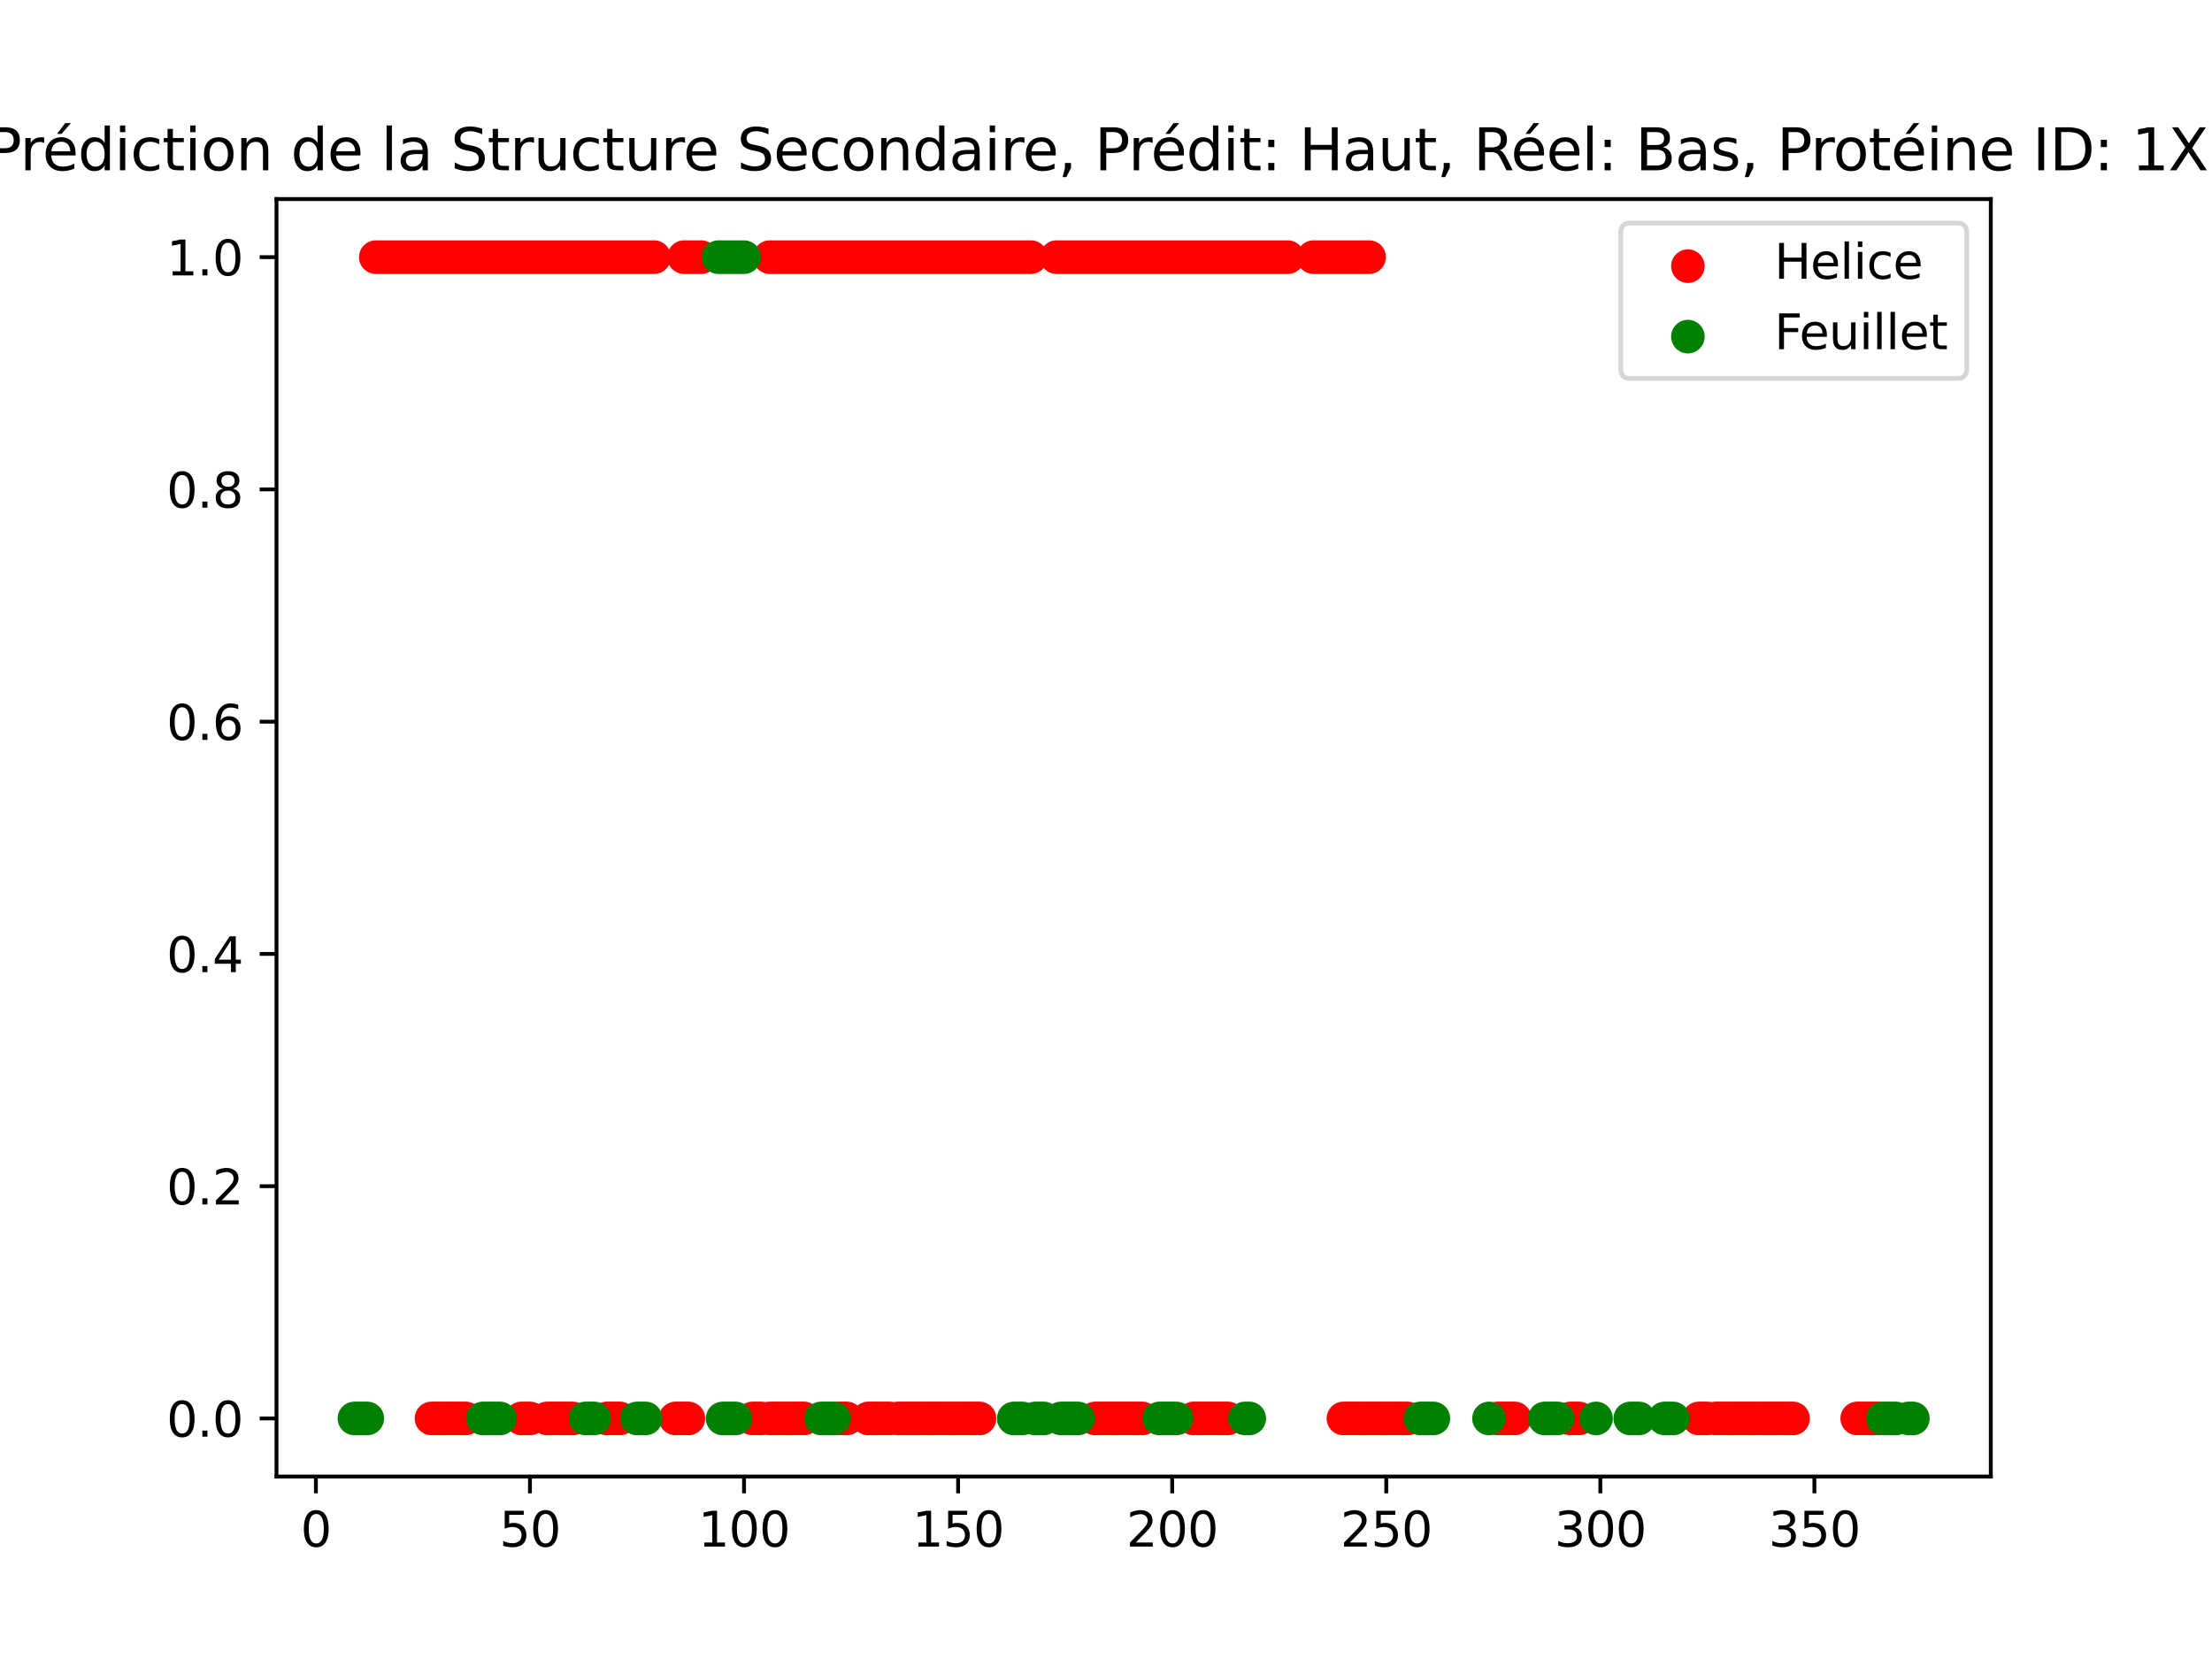 <?xml version="1.0" encoding="utf-8" standalone="no"?>
<!DOCTYPE svg PUBLIC "-//W3C//DTD SVG 1.1//EN"
  "http://www.w3.org/Graphics/SVG/1.1/DTD/svg11.dtd">
<svg xmlns:xlink="http://www.w3.org/1999/xlink" width="460.8pt" height="345.6pt" viewBox="0 0 460.8 345.6" xmlns="http://www.w3.org/2000/svg" version="1.1">
 <defs>
  <style type="text/css">*{stroke-linejoin: round; stroke-linecap: butt}</style>
 </defs>
 <g id="figure_1">
  <g id="patch_1">
   <path d="M 0 345.6 
L 460.8 345.6 
L 460.8 0 
L 0 0 
z
" style="fill: #ffffff"/>
  </g>
  <g id="axes_1">
   <g id="patch_2">
    <path d="M 57.6 307.584 
L 414.72 307.584 
L 414.72 41.472 
L 57.6 41.472 
z
" style="fill: #ffffff"/>
   </g>
   <g id="PathCollection_1">
    <defs>
     <path id="m9388b8349f" d="M 0 3 
C 0.796 3 1.559 2.684 2.121 2.121 
C 2.684 1.559 3 0.796 3 0 
C 3 -0.796 2.684 -1.559 2.121 -2.121 
C 1.559 -2.684 0.796 -3 0 -3 
C -0.796 -3 -1.559 -2.684 -2.121 -2.121 
C -2.684 -1.559 -3 -0.796 -3 0 
C -3 0.796 -2.684 1.559 -2.121 2.121 
C -1.559 2.684 -0.796 3 0 3 
z
" style="stroke: #ff0000"/>
    </defs>
    <g clip-path="url(#peeea13888c)">
     <use xlink:href="#m9388b8349f" x="78.292" y="53.568" style="fill: #ff0000; stroke: #ff0000"/>
     <use xlink:href="#m9388b8349f" x="79.184" y="53.568" style="fill: #ff0000; stroke: #ff0000"/>
     <use xlink:href="#m9388b8349f" x="80.076" y="53.568" style="fill: #ff0000; stroke: #ff0000"/>
     <use xlink:href="#m9388b8349f" x="80.968" y="53.568" style="fill: #ff0000; stroke: #ff0000"/>
     <use xlink:href="#m9388b8349f" x="81.86" y="53.568" style="fill: #ff0000; stroke: #ff0000"/>
     <use xlink:href="#m9388b8349f" x="82.752" y="53.568" style="fill: #ff0000; stroke: #ff0000"/>
     <use xlink:href="#m9388b8349f" x="83.644" y="53.568" style="fill: #ff0000; stroke: #ff0000"/>
     <use xlink:href="#m9388b8349f" x="84.536" y="53.568" style="fill: #ff0000; stroke: #ff0000"/>
     <use xlink:href="#m9388b8349f" x="85.428" y="53.568" style="fill: #ff0000; stroke: #ff0000"/>
     <use xlink:href="#m9388b8349f" x="86.319" y="53.568" style="fill: #ff0000; stroke: #ff0000"/>
     <use xlink:href="#m9388b8349f" x="87.211" y="53.568" style="fill: #ff0000; stroke: #ff0000"/>
     <use xlink:href="#m9388b8349f" x="88.103" y="53.568" style="fill: #ff0000; stroke: #ff0000"/>
     <use xlink:href="#m9388b8349f" x="88.995" y="53.568" style="fill: #ff0000; stroke: #ff0000"/>
     <use xlink:href="#m9388b8349f" x="89.887" y="53.568" style="fill: #ff0000; stroke: #ff0000"/>
     <use xlink:href="#m9388b8349f" x="90.779" y="53.568" style="fill: #ff0000; stroke: #ff0000"/>
     <use xlink:href="#m9388b8349f" x="91.671" y="53.568" style="fill: #ff0000; stroke: #ff0000"/>
     <use xlink:href="#m9388b8349f" x="92.563" y="53.568" style="fill: #ff0000; stroke: #ff0000"/>
     <use xlink:href="#m9388b8349f" x="93.455" y="53.568" style="fill: #ff0000; stroke: #ff0000"/>
     <use xlink:href="#m9388b8349f" x="94.347" y="53.568" style="fill: #ff0000; stroke: #ff0000"/>
     <use xlink:href="#m9388b8349f" x="95.239" y="53.568" style="fill: #ff0000; stroke: #ff0000"/>
     <use xlink:href="#m9388b8349f" x="96.13" y="53.568" style="fill: #ff0000; stroke: #ff0000"/>
     <use xlink:href="#m9388b8349f" x="97.022" y="53.568" style="fill: #ff0000; stroke: #ff0000"/>
     <use xlink:href="#m9388b8349f" x="97.914" y="53.568" style="fill: #ff0000; stroke: #ff0000"/>
     <use xlink:href="#m9388b8349f" x="98.806" y="53.568" style="fill: #ff0000; stroke: #ff0000"/>
     <use xlink:href="#m9388b8349f" x="99.698" y="53.568" style="fill: #ff0000; stroke: #ff0000"/>
     <use xlink:href="#m9388b8349f" x="100.59" y="53.568" style="fill: #ff0000; stroke: #ff0000"/>
     <use xlink:href="#m9388b8349f" x="101.482" y="53.568" style="fill: #ff0000; stroke: #ff0000"/>
     <use xlink:href="#m9388b8349f" x="102.374" y="53.568" style="fill: #ff0000; stroke: #ff0000"/>
     <use xlink:href="#m9388b8349f" x="103.266" y="53.568" style="fill: #ff0000; stroke: #ff0000"/>
     <use xlink:href="#m9388b8349f" x="104.158" y="53.568" style="fill: #ff0000; stroke: #ff0000"/>
     <use xlink:href="#m9388b8349f" x="105.05" y="53.568" style="fill: #ff0000; stroke: #ff0000"/>
     <use xlink:href="#m9388b8349f" x="105.941" y="53.568" style="fill: #ff0000; stroke: #ff0000"/>
     <use xlink:href="#m9388b8349f" x="106.833" y="53.568" style="fill: #ff0000; stroke: #ff0000"/>
     <use xlink:href="#m9388b8349f" x="107.725" y="53.568" style="fill: #ff0000; stroke: #ff0000"/>
     <use xlink:href="#m9388b8349f" x="108.617" y="53.568" style="fill: #ff0000; stroke: #ff0000"/>
     <use xlink:href="#m9388b8349f" x="109.509" y="53.568" style="fill: #ff0000; stroke: #ff0000"/>
     <use xlink:href="#m9388b8349f" x="110.401" y="53.568" style="fill: #ff0000; stroke: #ff0000"/>
     <use xlink:href="#m9388b8349f" x="111.293" y="53.568" style="fill: #ff0000; stroke: #ff0000"/>
     <use xlink:href="#m9388b8349f" x="112.185" y="53.568" style="fill: #ff0000; stroke: #ff0000"/>
     <use xlink:href="#m9388b8349f" x="113.077" y="53.568" style="fill: #ff0000; stroke: #ff0000"/>
     <use xlink:href="#m9388b8349f" x="113.969" y="53.568" style="fill: #ff0000; stroke: #ff0000"/>
     <use xlink:href="#m9388b8349f" x="114.861" y="53.568" style="fill: #ff0000; stroke: #ff0000"/>
     <use xlink:href="#m9388b8349f" x="115.752" y="53.568" style="fill: #ff0000; stroke: #ff0000"/>
     <use xlink:href="#m9388b8349f" x="116.644" y="53.568" style="fill: #ff0000; stroke: #ff0000"/>
     <use xlink:href="#m9388b8349f" x="117.536" y="53.568" style="fill: #ff0000; stroke: #ff0000"/>
     <use xlink:href="#m9388b8349f" x="118.428" y="53.568" style="fill: #ff0000; stroke: #ff0000"/>
     <use xlink:href="#m9388b8349f" x="119.32" y="53.568" style="fill: #ff0000; stroke: #ff0000"/>
     <use xlink:href="#m9388b8349f" x="120.212" y="53.568" style="fill: #ff0000; stroke: #ff0000"/>
     <use xlink:href="#m9388b8349f" x="121.104" y="53.568" style="fill: #ff0000; stroke: #ff0000"/>
     <use xlink:href="#m9388b8349f" x="121.996" y="53.568" style="fill: #ff0000; stroke: #ff0000"/>
     <use xlink:href="#m9388b8349f" x="122.888" y="53.568" style="fill: #ff0000; stroke: #ff0000"/>
     <use xlink:href="#m9388b8349f" x="123.78" y="53.568" style="fill: #ff0000; stroke: #ff0000"/>
     <use xlink:href="#m9388b8349f" x="124.671" y="53.568" style="fill: #ff0000; stroke: #ff0000"/>
     <use xlink:href="#m9388b8349f" x="125.563" y="53.568" style="fill: #ff0000; stroke: #ff0000"/>
     <use xlink:href="#m9388b8349f" x="126.455" y="53.568" style="fill: #ff0000; stroke: #ff0000"/>
     <use xlink:href="#m9388b8349f" x="127.347" y="53.568" style="fill: #ff0000; stroke: #ff0000"/>
     <use xlink:href="#m9388b8349f" x="128.239" y="53.568" style="fill: #ff0000; stroke: #ff0000"/>
     <use xlink:href="#m9388b8349f" x="129.131" y="53.568" style="fill: #ff0000; stroke: #ff0000"/>
     <use xlink:href="#m9388b8349f" x="130.023" y="53.568" style="fill: #ff0000; stroke: #ff0000"/>
     <use xlink:href="#m9388b8349f" x="130.915" y="53.568" style="fill: #ff0000; stroke: #ff0000"/>
     <use xlink:href="#m9388b8349f" x="131.807" y="53.568" style="fill: #ff0000; stroke: #ff0000"/>
     <use xlink:href="#m9388b8349f" x="132.699" y="53.568" style="fill: #ff0000; stroke: #ff0000"/>
     <use xlink:href="#m9388b8349f" x="133.591" y="53.568" style="fill: #ff0000; stroke: #ff0000"/>
     <use xlink:href="#m9388b8349f" x="134.482" y="53.568" style="fill: #ff0000; stroke: #ff0000"/>
     <use xlink:href="#m9388b8349f" x="135.374" y="53.568" style="fill: #ff0000; stroke: #ff0000"/>
     <use xlink:href="#m9388b8349f" x="136.266" y="53.568" style="fill: #ff0000; stroke: #ff0000"/>
     <use xlink:href="#m9388b8349f" x="142.51" y="53.568" style="fill: #ff0000; stroke: #ff0000"/>
     <use xlink:href="#m9388b8349f" x="143.402" y="53.568" style="fill: #ff0000; stroke: #ff0000"/>
     <use xlink:href="#m9388b8349f" x="144.293" y="53.568" style="fill: #ff0000; stroke: #ff0000"/>
     <use xlink:href="#m9388b8349f" x="145.185" y="53.568" style="fill: #ff0000; stroke: #ff0000"/>
     <use xlink:href="#m9388b8349f" x="146.077" y="53.568" style="fill: #ff0000; stroke: #ff0000"/>
     <use xlink:href="#m9388b8349f" x="160.348" y="53.568" style="fill: #ff0000; stroke: #ff0000"/>
     <use xlink:href="#m9388b8349f" x="161.24" y="53.568" style="fill: #ff0000; stroke: #ff0000"/>
     <use xlink:href="#m9388b8349f" x="162.132" y="53.568" style="fill: #ff0000; stroke: #ff0000"/>
     <use xlink:href="#m9388b8349f" x="163.024" y="53.568" style="fill: #ff0000; stroke: #ff0000"/>
     <use xlink:href="#m9388b8349f" x="163.915" y="53.568" style="fill: #ff0000; stroke: #ff0000"/>
     <use xlink:href="#m9388b8349f" x="164.807" y="53.568" style="fill: #ff0000; stroke: #ff0000"/>
     <use xlink:href="#m9388b8349f" x="165.699" y="53.568" style="fill: #ff0000; stroke: #ff0000"/>
     <use xlink:href="#m9388b8349f" x="166.591" y="53.568" style="fill: #ff0000; stroke: #ff0000"/>
     <use xlink:href="#m9388b8349f" x="167.483" y="53.568" style="fill: #ff0000; stroke: #ff0000"/>
     <use xlink:href="#m9388b8349f" x="168.375" y="53.568" style="fill: #ff0000; stroke: #ff0000"/>
     <use xlink:href="#m9388b8349f" x="169.267" y="53.568" style="fill: #ff0000; stroke: #ff0000"/>
     <use xlink:href="#m9388b8349f" x="170.159" y="53.568" style="fill: #ff0000; stroke: #ff0000"/>
     <use xlink:href="#m9388b8349f" x="171.051" y="53.568" style="fill: #ff0000; stroke: #ff0000"/>
     <use xlink:href="#m9388b8349f" x="171.943" y="53.568" style="fill: #ff0000; stroke: #ff0000"/>
     <use xlink:href="#m9388b8349f" x="172.835" y="53.568" style="fill: #ff0000; stroke: #ff0000"/>
     <use xlink:href="#m9388b8349f" x="173.726" y="53.568" style="fill: #ff0000; stroke: #ff0000"/>
     <use xlink:href="#m9388b8349f" x="174.618" y="53.568" style="fill: #ff0000; stroke: #ff0000"/>
     <use xlink:href="#m9388b8349f" x="175.51" y="53.568" style="fill: #ff0000; stroke: #ff0000"/>
     <use xlink:href="#m9388b8349f" x="176.402" y="53.568" style="fill: #ff0000; stroke: #ff0000"/>
     <use xlink:href="#m9388b8349f" x="177.294" y="53.568" style="fill: #ff0000; stroke: #ff0000"/>
     <use xlink:href="#m9388b8349f" x="178.186" y="53.568" style="fill: #ff0000; stroke: #ff0000"/>
     <use xlink:href="#m9388b8349f" x="179.078" y="53.568" style="fill: #ff0000; stroke: #ff0000"/>
     <use xlink:href="#m9388b8349f" x="179.97" y="53.568" style="fill: #ff0000; stroke: #ff0000"/>
     <use xlink:href="#m9388b8349f" x="180.862" y="53.568" style="fill: #ff0000; stroke: #ff0000"/>
     <use xlink:href="#m9388b8349f" x="181.754" y="53.568" style="fill: #ff0000; stroke: #ff0000"/>
     <use xlink:href="#m9388b8349f" x="182.646" y="53.568" style="fill: #ff0000; stroke: #ff0000"/>
     <use xlink:href="#m9388b8349f" x="183.537" y="53.568" style="fill: #ff0000; stroke: #ff0000"/>
     <use xlink:href="#m9388b8349f" x="184.429" y="53.568" style="fill: #ff0000; stroke: #ff0000"/>
     <use xlink:href="#m9388b8349f" x="185.321" y="53.568" style="fill: #ff0000; stroke: #ff0000"/>
     <use xlink:href="#m9388b8349f" x="186.213" y="53.568" style="fill: #ff0000; stroke: #ff0000"/>
     <use xlink:href="#m9388b8349f" x="187.105" y="53.568" style="fill: #ff0000; stroke: #ff0000"/>
     <use xlink:href="#m9388b8349f" x="187.997" y="53.568" style="fill: #ff0000; stroke: #ff0000"/>
     <use xlink:href="#m9388b8349f" x="188.889" y="53.568" style="fill: #ff0000; stroke: #ff0000"/>
     <use xlink:href="#m9388b8349f" x="189.781" y="53.568" style="fill: #ff0000; stroke: #ff0000"/>
     <use xlink:href="#m9388b8349f" x="190.673" y="53.568" style="fill: #ff0000; stroke: #ff0000"/>
     <use xlink:href="#m9388b8349f" x="191.565" y="53.568" style="fill: #ff0000; stroke: #ff0000"/>
     <use xlink:href="#m9388b8349f" x="192.457" y="53.568" style="fill: #ff0000; stroke: #ff0000"/>
     <use xlink:href="#m9388b8349f" x="193.348" y="53.568" style="fill: #ff0000; stroke: #ff0000"/>
     <use xlink:href="#m9388b8349f" x="194.24" y="53.568" style="fill: #ff0000; stroke: #ff0000"/>
     <use xlink:href="#m9388b8349f" x="195.132" y="53.568" style="fill: #ff0000; stroke: #ff0000"/>
     <use xlink:href="#m9388b8349f" x="196.024" y="53.568" style="fill: #ff0000; stroke: #ff0000"/>
     <use xlink:href="#m9388b8349f" x="196.916" y="53.568" style="fill: #ff0000; stroke: #ff0000"/>
     <use xlink:href="#m9388b8349f" x="197.808" y="53.568" style="fill: #ff0000; stroke: #ff0000"/>
     <use xlink:href="#m9388b8349f" x="198.7" y="53.568" style="fill: #ff0000; stroke: #ff0000"/>
     <use xlink:href="#m9388b8349f" x="199.592" y="53.568" style="fill: #ff0000; stroke: #ff0000"/>
     <use xlink:href="#m9388b8349f" x="200.484" y="53.568" style="fill: #ff0000; stroke: #ff0000"/>
     <use xlink:href="#m9388b8349f" x="201.376" y="53.568" style="fill: #ff0000; stroke: #ff0000"/>
     <use xlink:href="#m9388b8349f" x="202.267" y="53.568" style="fill: #ff0000; stroke: #ff0000"/>
     <use xlink:href="#m9388b8349f" x="203.159" y="53.568" style="fill: #ff0000; stroke: #ff0000"/>
     <use xlink:href="#m9388b8349f" x="204.051" y="53.568" style="fill: #ff0000; stroke: #ff0000"/>
     <use xlink:href="#m9388b8349f" x="204.943" y="53.568" style="fill: #ff0000; stroke: #ff0000"/>
     <use xlink:href="#m9388b8349f" x="205.835" y="53.568" style="fill: #ff0000; stroke: #ff0000"/>
     <use xlink:href="#m9388b8349f" x="206.727" y="53.568" style="fill: #ff0000; stroke: #ff0000"/>
     <use xlink:href="#m9388b8349f" x="207.619" y="53.568" style="fill: #ff0000; stroke: #ff0000"/>
     <use xlink:href="#m9388b8349f" x="208.511" y="53.568" style="fill: #ff0000; stroke: #ff0000"/>
     <use xlink:href="#m9388b8349f" x="209.403" y="53.568" style="fill: #ff0000; stroke: #ff0000"/>
     <use xlink:href="#m9388b8349f" x="210.295" y="53.568" style="fill: #ff0000; stroke: #ff0000"/>
     <use xlink:href="#m9388b8349f" x="211.187" y="53.568" style="fill: #ff0000; stroke: #ff0000"/>
     <use xlink:href="#m9388b8349f" x="212.078" y="53.568" style="fill: #ff0000; stroke: #ff0000"/>
     <use xlink:href="#m9388b8349f" x="212.97" y="53.568" style="fill: #ff0000; stroke: #ff0000"/>
     <use xlink:href="#m9388b8349f" x="213.862" y="53.568" style="fill: #ff0000; stroke: #ff0000"/>
     <use xlink:href="#m9388b8349f" x="214.754" y="53.568" style="fill: #ff0000; stroke: #ff0000"/>
     <use xlink:href="#m9388b8349f" x="220.106" y="53.568" style="fill: #ff0000; stroke: #ff0000"/>
     <use xlink:href="#m9388b8349f" x="220.998" y="53.568" style="fill: #ff0000; stroke: #ff0000"/>
     <use xlink:href="#m9388b8349f" x="221.889" y="53.568" style="fill: #ff0000; stroke: #ff0000"/>
     <use xlink:href="#m9388b8349f" x="222.781" y="53.568" style="fill: #ff0000; stroke: #ff0000"/>
     <use xlink:href="#m9388b8349f" x="223.673" y="53.568" style="fill: #ff0000; stroke: #ff0000"/>
     <use xlink:href="#m9388b8349f" x="224.565" y="53.568" style="fill: #ff0000; stroke: #ff0000"/>
     <use xlink:href="#m9388b8349f" x="225.457" y="53.568" style="fill: #ff0000; stroke: #ff0000"/>
     <use xlink:href="#m9388b8349f" x="226.349" y="53.568" style="fill: #ff0000; stroke: #ff0000"/>
     <use xlink:href="#m9388b8349f" x="227.241" y="53.568" style="fill: #ff0000; stroke: #ff0000"/>
     <use xlink:href="#m9388b8349f" x="228.133" y="53.568" style="fill: #ff0000; stroke: #ff0000"/>
     <use xlink:href="#m9388b8349f" x="229.025" y="53.568" style="fill: #ff0000; stroke: #ff0000"/>
     <use xlink:href="#m9388b8349f" x="229.917" y="53.568" style="fill: #ff0000; stroke: #ff0000"/>
     <use xlink:href="#m9388b8349f" x="230.809" y="53.568" style="fill: #ff0000; stroke: #ff0000"/>
     <use xlink:href="#m9388b8349f" x="231.7" y="53.568" style="fill: #ff0000; stroke: #ff0000"/>
     <use xlink:href="#m9388b8349f" x="232.592" y="53.568" style="fill: #ff0000; stroke: #ff0000"/>
     <use xlink:href="#m9388b8349f" x="233.484" y="53.568" style="fill: #ff0000; stroke: #ff0000"/>
     <use xlink:href="#m9388b8349f" x="234.376" y="53.568" style="fill: #ff0000; stroke: #ff0000"/>
     <use xlink:href="#m9388b8349f" x="235.268" y="53.568" style="fill: #ff0000; stroke: #ff0000"/>
     <use xlink:href="#m9388b8349f" x="236.16" y="53.568" style="fill: #ff0000; stroke: #ff0000"/>
     <use xlink:href="#m9388b8349f" x="237.052" y="53.568" style="fill: #ff0000; stroke: #ff0000"/>
     <use xlink:href="#m9388b8349f" x="237.944" y="53.568" style="fill: #ff0000; stroke: #ff0000"/>
     <use xlink:href="#m9388b8349f" x="238.836" y="53.568" style="fill: #ff0000; stroke: #ff0000"/>
     <use xlink:href="#m9388b8349f" x="239.728" y="53.568" style="fill: #ff0000; stroke: #ff0000"/>
     <use xlink:href="#m9388b8349f" x="240.62" y="53.568" style="fill: #ff0000; stroke: #ff0000"/>
     <use xlink:href="#m9388b8349f" x="241.511" y="53.568" style="fill: #ff0000; stroke: #ff0000"/>
     <use xlink:href="#m9388b8349f" x="242.403" y="53.568" style="fill: #ff0000; stroke: #ff0000"/>
     <use xlink:href="#m9388b8349f" x="243.295" y="53.568" style="fill: #ff0000; stroke: #ff0000"/>
     <use xlink:href="#m9388b8349f" x="244.187" y="53.568" style="fill: #ff0000; stroke: #ff0000"/>
     <use xlink:href="#m9388b8349f" x="245.079" y="53.568" style="fill: #ff0000; stroke: #ff0000"/>
     <use xlink:href="#m9388b8349f" x="245.971" y="53.568" style="fill: #ff0000; stroke: #ff0000"/>
     <use xlink:href="#m9388b8349f" x="246.863" y="53.568" style="fill: #ff0000; stroke: #ff0000"/>
     <use xlink:href="#m9388b8349f" x="247.755" y="53.568" style="fill: #ff0000; stroke: #ff0000"/>
     <use xlink:href="#m9388b8349f" x="248.647" y="53.568" style="fill: #ff0000; stroke: #ff0000"/>
     <use xlink:href="#m9388b8349f" x="249.539" y="53.568" style="fill: #ff0000; stroke: #ff0000"/>
     <use xlink:href="#m9388b8349f" x="250.431" y="53.568" style="fill: #ff0000; stroke: #ff0000"/>
     <use xlink:href="#m9388b8349f" x="251.322" y="53.568" style="fill: #ff0000; stroke: #ff0000"/>
     <use xlink:href="#m9388b8349f" x="252.214" y="53.568" style="fill: #ff0000; stroke: #ff0000"/>
     <use xlink:href="#m9388b8349f" x="253.106" y="53.568" style="fill: #ff0000; stroke: #ff0000"/>
     <use xlink:href="#m9388b8349f" x="253.998" y="53.568" style="fill: #ff0000; stroke: #ff0000"/>
     <use xlink:href="#m9388b8349f" x="254.89" y="53.568" style="fill: #ff0000; stroke: #ff0000"/>
     <use xlink:href="#m9388b8349f" x="255.782" y="53.568" style="fill: #ff0000; stroke: #ff0000"/>
     <use xlink:href="#m9388b8349f" x="256.674" y="53.568" style="fill: #ff0000; stroke: #ff0000"/>
     <use xlink:href="#m9388b8349f" x="257.566" y="53.568" style="fill: #ff0000; stroke: #ff0000"/>
     <use xlink:href="#m9388b8349f" x="258.458" y="53.568" style="fill: #ff0000; stroke: #ff0000"/>
     <use xlink:href="#m9388b8349f" x="259.35" y="53.568" style="fill: #ff0000; stroke: #ff0000"/>
     <use xlink:href="#m9388b8349f" x="260.242" y="53.568" style="fill: #ff0000; stroke: #ff0000"/>
     <use xlink:href="#m9388b8349f" x="261.133" y="53.568" style="fill: #ff0000; stroke: #ff0000"/>
     <use xlink:href="#m9388b8349f" x="262.025" y="53.568" style="fill: #ff0000; stroke: #ff0000"/>
     <use xlink:href="#m9388b8349f" x="262.917" y="53.568" style="fill: #ff0000; stroke: #ff0000"/>
     <use xlink:href="#m9388b8349f" x="263.809" y="53.568" style="fill: #ff0000; stroke: #ff0000"/>
     <use xlink:href="#m9388b8349f" x="264.701" y="53.568" style="fill: #ff0000; stroke: #ff0000"/>
     <use xlink:href="#m9388b8349f" x="265.593" y="53.568" style="fill: #ff0000; stroke: #ff0000"/>
     <use xlink:href="#m9388b8349f" x="266.485" y="53.568" style="fill: #ff0000; stroke: #ff0000"/>
     <use xlink:href="#m9388b8349f" x="267.377" y="53.568" style="fill: #ff0000; stroke: #ff0000"/>
     <use xlink:href="#m9388b8349f" x="268.269" y="53.568" style="fill: #ff0000; stroke: #ff0000"/>
     <use xlink:href="#m9388b8349f" x="273.62" y="53.568" style="fill: #ff0000; stroke: #ff0000"/>
     <use xlink:href="#m9388b8349f" x="274.512" y="53.568" style="fill: #ff0000; stroke: #ff0000"/>
     <use xlink:href="#m9388b8349f" x="275.404" y="53.568" style="fill: #ff0000; stroke: #ff0000"/>
     <use xlink:href="#m9388b8349f" x="276.296" y="53.568" style="fill: #ff0000; stroke: #ff0000"/>
     <use xlink:href="#m9388b8349f" x="277.188" y="53.568" style="fill: #ff0000; stroke: #ff0000"/>
     <use xlink:href="#m9388b8349f" x="278.08" y="53.568" style="fill: #ff0000; stroke: #ff0000"/>
     <use xlink:href="#m9388b8349f" x="278.972" y="53.568" style="fill: #ff0000; stroke: #ff0000"/>
     <use xlink:href="#m9388b8349f" x="279.863" y="53.568" style="fill: #ff0000; stroke: #ff0000"/>
     <use xlink:href="#m9388b8349f" x="280.755" y="53.568" style="fill: #ff0000; stroke: #ff0000"/>
     <use xlink:href="#m9388b8349f" x="281.647" y="53.568" style="fill: #ff0000; stroke: #ff0000"/>
     <use xlink:href="#m9388b8349f" x="282.539" y="53.568" style="fill: #ff0000; stroke: #ff0000"/>
     <use xlink:href="#m9388b8349f" x="283.431" y="53.568" style="fill: #ff0000; stroke: #ff0000"/>
     <use xlink:href="#m9388b8349f" x="284.323" y="53.568" style="fill: #ff0000; stroke: #ff0000"/>
     <use xlink:href="#m9388b8349f" x="285.215" y="53.568" style="fill: #ff0000; stroke: #ff0000"/>
    </g>
   </g>
   <g id="PathCollection_2">
    <defs>
     <path id="m9052ad57cf" d="M 0 3 
C 0.796 3 1.559 2.684 2.121 2.121 
C 2.684 1.559 3 0.796 3 0 
C 3 -0.796 2.684 -1.559 2.121 -2.121 
C 1.559 -2.684 0.796 -3 0 -3 
C -0.796 -3 -1.559 -2.684 -2.121 -2.121 
C -2.684 -1.559 -3 -0.796 -3 0 
C -3 0.796 -2.684 1.559 -2.121 2.121 
C -1.559 2.684 -0.796 3 0 3 
z
" style="stroke: #008000"/>
    </defs>
    <g clip-path="url(#peeea13888c)">
     <use xlink:href="#m9052ad57cf" x="149.645" y="53.568" style="fill: #008000; stroke: #008000"/>
     <use xlink:href="#m9052ad57cf" x="150.537" y="53.568" style="fill: #008000; stroke: #008000"/>
     <use xlink:href="#m9052ad57cf" x="151.429" y="53.568" style="fill: #008000; stroke: #008000"/>
     <use xlink:href="#m9052ad57cf" x="152.321" y="53.568" style="fill: #008000; stroke: #008000"/>
     <use xlink:href="#m9052ad57cf" x="153.213" y="53.568" style="fill: #008000; stroke: #008000"/>
     <use xlink:href="#m9052ad57cf" x="154.104" y="53.568" style="fill: #008000; stroke: #008000"/>
     <use xlink:href="#m9052ad57cf" x="154.996" y="53.568" style="fill: #008000; stroke: #008000"/>
    </g>
   </g>
   <g id="PathCollection_3">
    <g clip-path="url(#peeea13888c)">
     <use xlink:href="#m9388b8349f" x="89.887" y="295.488" style="fill: #ff0000; stroke: #ff0000"/>
     <use xlink:href="#m9388b8349f" x="90.779" y="295.488" style="fill: #ff0000; stroke: #ff0000"/>
     <use xlink:href="#m9388b8349f" x="91.671" y="295.488" style="fill: #ff0000; stroke: #ff0000"/>
     <use xlink:href="#m9388b8349f" x="92.563" y="295.488" style="fill: #ff0000; stroke: #ff0000"/>
     <use xlink:href="#m9388b8349f" x="93.455" y="295.488" style="fill: #ff0000; stroke: #ff0000"/>
     <use xlink:href="#m9388b8349f" x="94.347" y="295.488" style="fill: #ff0000; stroke: #ff0000"/>
     <use xlink:href="#m9388b8349f" x="95.239" y="295.488" style="fill: #ff0000; stroke: #ff0000"/>
     <use xlink:href="#m9388b8349f" x="96.13" y="295.488" style="fill: #ff0000; stroke: #ff0000"/>
     <use xlink:href="#m9388b8349f" x="97.022" y="295.488" style="fill: #ff0000; stroke: #ff0000"/>
     <use xlink:href="#m9388b8349f" x="108.617" y="295.488" style="fill: #ff0000; stroke: #ff0000"/>
     <use xlink:href="#m9388b8349f" x="109.509" y="295.488" style="fill: #ff0000; stroke: #ff0000"/>
     <use xlink:href="#m9388b8349f" x="110.401" y="295.488" style="fill: #ff0000; stroke: #ff0000"/>
     <use xlink:href="#m9388b8349f" x="113.969" y="295.488" style="fill: #ff0000; stroke: #ff0000"/>
     <use xlink:href="#m9388b8349f" x="114.861" y="295.488" style="fill: #ff0000; stroke: #ff0000"/>
     <use xlink:href="#m9388b8349f" x="115.752" y="295.488" style="fill: #ff0000; stroke: #ff0000"/>
     <use xlink:href="#m9388b8349f" x="116.644" y="295.488" style="fill: #ff0000; stroke: #ff0000"/>
     <use xlink:href="#m9388b8349f" x="117.536" y="295.488" style="fill: #ff0000; stroke: #ff0000"/>
     <use xlink:href="#m9388b8349f" x="118.428" y="295.488" style="fill: #ff0000; stroke: #ff0000"/>
     <use xlink:href="#m9388b8349f" x="119.32" y="295.488" style="fill: #ff0000; stroke: #ff0000"/>
     <use xlink:href="#m9388b8349f" x="126.455" y="295.488" style="fill: #ff0000; stroke: #ff0000"/>
     <use xlink:href="#m9388b8349f" x="127.347" y="295.488" style="fill: #ff0000; stroke: #ff0000"/>
     <use xlink:href="#m9388b8349f" x="128.239" y="295.488" style="fill: #ff0000; stroke: #ff0000"/>
     <use xlink:href="#m9388b8349f" x="129.131" y="295.488" style="fill: #ff0000; stroke: #ff0000"/>
     <use xlink:href="#m9388b8349f" x="140.726" y="295.488" style="fill: #ff0000; stroke: #ff0000"/>
     <use xlink:href="#m9388b8349f" x="141.618" y="295.488" style="fill: #ff0000; stroke: #ff0000"/>
     <use xlink:href="#m9388b8349f" x="142.51" y="295.488" style="fill: #ff0000; stroke: #ff0000"/>
     <use xlink:href="#m9388b8349f" x="143.402" y="295.488" style="fill: #ff0000; stroke: #ff0000"/>
     <use xlink:href="#m9388b8349f" x="156.78" y="295.488" style="fill: #ff0000; stroke: #ff0000"/>
     <use xlink:href="#m9388b8349f" x="157.672" y="295.488" style="fill: #ff0000; stroke: #ff0000"/>
     <use xlink:href="#m9388b8349f" x="158.564" y="295.488" style="fill: #ff0000; stroke: #ff0000"/>
     <use xlink:href="#m9388b8349f" x="160.348" y="295.488" style="fill: #ff0000; stroke: #ff0000"/>
     <use xlink:href="#m9388b8349f" x="161.24" y="295.488" style="fill: #ff0000; stroke: #ff0000"/>
     <use xlink:href="#m9388b8349f" x="162.132" y="295.488" style="fill: #ff0000; stroke: #ff0000"/>
     <use xlink:href="#m9388b8349f" x="163.024" y="295.488" style="fill: #ff0000; stroke: #ff0000"/>
     <use xlink:href="#m9388b8349f" x="163.915" y="295.488" style="fill: #ff0000; stroke: #ff0000"/>
     <use xlink:href="#m9388b8349f" x="164.807" y="295.488" style="fill: #ff0000; stroke: #ff0000"/>
     <use xlink:href="#m9388b8349f" x="165.699" y="295.488" style="fill: #ff0000; stroke: #ff0000"/>
     <use xlink:href="#m9388b8349f" x="166.591" y="295.488" style="fill: #ff0000; stroke: #ff0000"/>
     <use xlink:href="#m9388b8349f" x="167.483" y="295.488" style="fill: #ff0000; stroke: #ff0000"/>
     <use xlink:href="#m9388b8349f" x="174.618" y="295.488" style="fill: #ff0000; stroke: #ff0000"/>
     <use xlink:href="#m9388b8349f" x="175.51" y="295.488" style="fill: #ff0000; stroke: #ff0000"/>
     <use xlink:href="#m9388b8349f" x="176.402" y="295.488" style="fill: #ff0000; stroke: #ff0000"/>
     <use xlink:href="#m9388b8349f" x="180.862" y="295.488" style="fill: #ff0000; stroke: #ff0000"/>
     <use xlink:href="#m9388b8349f" x="181.754" y="295.488" style="fill: #ff0000; stroke: #ff0000"/>
     <use xlink:href="#m9388b8349f" x="182.646" y="295.488" style="fill: #ff0000; stroke: #ff0000"/>
     <use xlink:href="#m9388b8349f" x="183.537" y="295.488" style="fill: #ff0000; stroke: #ff0000"/>
     <use xlink:href="#m9388b8349f" x="184.429" y="295.488" style="fill: #ff0000; stroke: #ff0000"/>
     <use xlink:href="#m9388b8349f" x="185.321" y="295.488" style="fill: #ff0000; stroke: #ff0000"/>
     <use xlink:href="#m9388b8349f" x="187.105" y="295.488" style="fill: #ff0000; stroke: #ff0000"/>
     <use xlink:href="#m9388b8349f" x="187.997" y="295.488" style="fill: #ff0000; stroke: #ff0000"/>
     <use xlink:href="#m9388b8349f" x="188.889" y="295.488" style="fill: #ff0000; stroke: #ff0000"/>
     <use xlink:href="#m9388b8349f" x="189.781" y="295.488" style="fill: #ff0000; stroke: #ff0000"/>
     <use xlink:href="#m9388b8349f" x="190.673" y="295.488" style="fill: #ff0000; stroke: #ff0000"/>
     <use xlink:href="#m9388b8349f" x="191.565" y="295.488" style="fill: #ff0000; stroke: #ff0000"/>
     <use xlink:href="#m9388b8349f" x="192.457" y="295.488" style="fill: #ff0000; stroke: #ff0000"/>
     <use xlink:href="#m9388b8349f" x="193.348" y="295.488" style="fill: #ff0000; stroke: #ff0000"/>
     <use xlink:href="#m9388b8349f" x="194.24" y="295.488" style="fill: #ff0000; stroke: #ff0000"/>
     <use xlink:href="#m9388b8349f" x="195.132" y="295.488" style="fill: #ff0000; stroke: #ff0000"/>
     <use xlink:href="#m9388b8349f" x="196.024" y="295.488" style="fill: #ff0000; stroke: #ff0000"/>
     <use xlink:href="#m9388b8349f" x="196.916" y="295.488" style="fill: #ff0000; stroke: #ff0000"/>
     <use xlink:href="#m9388b8349f" x="197.808" y="295.488" style="fill: #ff0000; stroke: #ff0000"/>
     <use xlink:href="#m9388b8349f" x="198.7" y="295.488" style="fill: #ff0000; stroke: #ff0000"/>
     <use xlink:href="#m9388b8349f" x="199.592" y="295.488" style="fill: #ff0000; stroke: #ff0000"/>
     <use xlink:href="#m9388b8349f" x="200.484" y="295.488" style="fill: #ff0000; stroke: #ff0000"/>
     <use xlink:href="#m9388b8349f" x="201.376" y="295.488" style="fill: #ff0000; stroke: #ff0000"/>
     <use xlink:href="#m9388b8349f" x="202.267" y="295.488" style="fill: #ff0000; stroke: #ff0000"/>
     <use xlink:href="#m9388b8349f" x="203.159" y="295.488" style="fill: #ff0000; stroke: #ff0000"/>
     <use xlink:href="#m9388b8349f" x="204.051" y="295.488" style="fill: #ff0000; stroke: #ff0000"/>
     <use xlink:href="#m9388b8349f" x="228.133" y="295.488" style="fill: #ff0000; stroke: #ff0000"/>
     <use xlink:href="#m9388b8349f" x="229.025" y="295.488" style="fill: #ff0000; stroke: #ff0000"/>
     <use xlink:href="#m9388b8349f" x="229.917" y="295.488" style="fill: #ff0000; stroke: #ff0000"/>
     <use xlink:href="#m9388b8349f" x="230.809" y="295.488" style="fill: #ff0000; stroke: #ff0000"/>
     <use xlink:href="#m9388b8349f" x="231.7" y="295.488" style="fill: #ff0000; stroke: #ff0000"/>
     <use xlink:href="#m9388b8349f" x="232.592" y="295.488" style="fill: #ff0000; stroke: #ff0000"/>
     <use xlink:href="#m9388b8349f" x="233.484" y="295.488" style="fill: #ff0000; stroke: #ff0000"/>
     <use xlink:href="#m9388b8349f" x="234.376" y="295.488" style="fill: #ff0000; stroke: #ff0000"/>
     <use xlink:href="#m9388b8349f" x="235.268" y="295.488" style="fill: #ff0000; stroke: #ff0000"/>
     <use xlink:href="#m9388b8349f" x="236.16" y="295.488" style="fill: #ff0000; stroke: #ff0000"/>
     <use xlink:href="#m9388b8349f" x="237.052" y="295.488" style="fill: #ff0000; stroke: #ff0000"/>
     <use xlink:href="#m9388b8349f" x="237.944" y="295.488" style="fill: #ff0000; stroke: #ff0000"/>
     <use xlink:href="#m9388b8349f" x="248.647" y="295.488" style="fill: #ff0000; stroke: #ff0000"/>
     <use xlink:href="#m9388b8349f" x="249.539" y="295.488" style="fill: #ff0000; stroke: #ff0000"/>
     <use xlink:href="#m9388b8349f" x="250.431" y="295.488" style="fill: #ff0000; stroke: #ff0000"/>
     <use xlink:href="#m9388b8349f" x="251.322" y="295.488" style="fill: #ff0000; stroke: #ff0000"/>
     <use xlink:href="#m9388b8349f" x="252.214" y="295.488" style="fill: #ff0000; stroke: #ff0000"/>
     <use xlink:href="#m9388b8349f" x="253.106" y="295.488" style="fill: #ff0000; stroke: #ff0000"/>
     <use xlink:href="#m9388b8349f" x="253.998" y="295.488" style="fill: #ff0000; stroke: #ff0000"/>
     <use xlink:href="#m9388b8349f" x="254.89" y="295.488" style="fill: #ff0000; stroke: #ff0000"/>
     <use xlink:href="#m9388b8349f" x="255.782" y="295.488" style="fill: #ff0000; stroke: #ff0000"/>
     <use xlink:href="#m9388b8349f" x="279.863" y="295.488" style="fill: #ff0000; stroke: #ff0000"/>
     <use xlink:href="#m9388b8349f" x="280.755" y="295.488" style="fill: #ff0000; stroke: #ff0000"/>
     <use xlink:href="#m9388b8349f" x="281.647" y="295.488" style="fill: #ff0000; stroke: #ff0000"/>
     <use xlink:href="#m9388b8349f" x="282.539" y="295.488" style="fill: #ff0000; stroke: #ff0000"/>
     <use xlink:href="#m9388b8349f" x="283.431" y="295.488" style="fill: #ff0000; stroke: #ff0000"/>
     <use xlink:href="#m9388b8349f" x="284.323" y="295.488" style="fill: #ff0000; stroke: #ff0000"/>
     <use xlink:href="#m9388b8349f" x="285.215" y="295.488" style="fill: #ff0000; stroke: #ff0000"/>
     <use xlink:href="#m9388b8349f" x="286.107" y="295.488" style="fill: #ff0000; stroke: #ff0000"/>
     <use xlink:href="#m9388b8349f" x="286.999" y="295.488" style="fill: #ff0000; stroke: #ff0000"/>
     <use xlink:href="#m9388b8349f" x="287.891" y="295.488" style="fill: #ff0000; stroke: #ff0000"/>
     <use xlink:href="#m9388b8349f" x="288.783" y="295.488" style="fill: #ff0000; stroke: #ff0000"/>
     <use xlink:href="#m9388b8349f" x="289.674" y="295.488" style="fill: #ff0000; stroke: #ff0000"/>
     <use xlink:href="#m9388b8349f" x="290.566" y="295.488" style="fill: #ff0000; stroke: #ff0000"/>
     <use xlink:href="#m9388b8349f" x="291.458" y="295.488" style="fill: #ff0000; stroke: #ff0000"/>
     <use xlink:href="#m9388b8349f" x="292.35" y="295.488" style="fill: #ff0000; stroke: #ff0000"/>
     <use xlink:href="#m9388b8349f" x="293.242" y="295.488" style="fill: #ff0000; stroke: #ff0000"/>
     <use xlink:href="#m9388b8349f" x="311.972" y="295.488" style="fill: #ff0000; stroke: #ff0000"/>
     <use xlink:href="#m9388b8349f" x="312.864" y="295.488" style="fill: #ff0000; stroke: #ff0000"/>
     <use xlink:href="#m9388b8349f" x="313.756" y="295.488" style="fill: #ff0000; stroke: #ff0000"/>
     <use xlink:href="#m9388b8349f" x="314.648" y="295.488" style="fill: #ff0000; stroke: #ff0000"/>
     <use xlink:href="#m9388b8349f" x="315.54" y="295.488" style="fill: #ff0000; stroke: #ff0000"/>
     <use xlink:href="#m9388b8349f" x="327.135" y="295.488" style="fill: #ff0000; stroke: #ff0000"/>
     <use xlink:href="#m9388b8349f" x="328.027" y="295.488" style="fill: #ff0000; stroke: #ff0000"/>
     <use xlink:href="#m9388b8349f" x="328.918" y="295.488" style="fill: #ff0000; stroke: #ff0000"/>
     <use xlink:href="#m9388b8349f" x="353.892" y="295.488" style="fill: #ff0000; stroke: #ff0000"/>
     <use xlink:href="#m9388b8349f" x="354.784" y="295.488" style="fill: #ff0000; stroke: #ff0000"/>
     <use xlink:href="#m9388b8349f" x="355.676" y="295.488" style="fill: #ff0000; stroke: #ff0000"/>
     <use xlink:href="#m9388b8349f" x="357.459" y="295.488" style="fill: #ff0000; stroke: #ff0000"/>
     <use xlink:href="#m9388b8349f" x="358.351" y="295.488" style="fill: #ff0000; stroke: #ff0000"/>
     <use xlink:href="#m9388b8349f" x="359.243" y="295.488" style="fill: #ff0000; stroke: #ff0000"/>
     <use xlink:href="#m9388b8349f" x="360.135" y="295.488" style="fill: #ff0000; stroke: #ff0000"/>
     <use xlink:href="#m9388b8349f" x="361.027" y="295.488" style="fill: #ff0000; stroke: #ff0000"/>
     <use xlink:href="#m9388b8349f" x="361.919" y="295.488" style="fill: #ff0000; stroke: #ff0000"/>
     <use xlink:href="#m9388b8349f" x="362.811" y="295.488" style="fill: #ff0000; stroke: #ff0000"/>
     <use xlink:href="#m9388b8349f" x="363.703" y="295.488" style="fill: #ff0000; stroke: #ff0000"/>
     <use xlink:href="#m9388b8349f" x="364.595" y="295.488" style="fill: #ff0000; stroke: #ff0000"/>
     <use xlink:href="#m9388b8349f" x="365.487" y="295.488" style="fill: #ff0000; stroke: #ff0000"/>
     <use xlink:href="#m9388b8349f" x="366.379" y="295.488" style="fill: #ff0000; stroke: #ff0000"/>
     <use xlink:href="#m9388b8349f" x="367.27" y="295.488" style="fill: #ff0000; stroke: #ff0000"/>
     <use xlink:href="#m9388b8349f" x="368.162" y="295.488" style="fill: #ff0000; stroke: #ff0000"/>
     <use xlink:href="#m9388b8349f" x="369.054" y="295.488" style="fill: #ff0000; stroke: #ff0000"/>
     <use xlink:href="#m9388b8349f" x="369.946" y="295.488" style="fill: #ff0000; stroke: #ff0000"/>
     <use xlink:href="#m9388b8349f" x="370.838" y="295.488" style="fill: #ff0000; stroke: #ff0000"/>
     <use xlink:href="#m9388b8349f" x="371.73" y="295.488" style="fill: #ff0000; stroke: #ff0000"/>
     <use xlink:href="#m9388b8349f" x="372.622" y="295.488" style="fill: #ff0000; stroke: #ff0000"/>
     <use xlink:href="#m9388b8349f" x="373.514" y="295.488" style="fill: #ff0000; stroke: #ff0000"/>
     <use xlink:href="#m9388b8349f" x="386.892" y="295.488" style="fill: #ff0000; stroke: #ff0000"/>
     <use xlink:href="#m9388b8349f" x="387.784" y="295.488" style="fill: #ff0000; stroke: #ff0000"/>
     <use xlink:href="#m9388b8349f" x="388.676" y="295.488" style="fill: #ff0000; stroke: #ff0000"/>
     <use xlink:href="#m9388b8349f" x="389.568" y="295.488" style="fill: #ff0000; stroke: #ff0000"/>
     <use xlink:href="#m9388b8349f" x="390.46" y="295.488" style="fill: #ff0000; stroke: #ff0000"/>
     <use xlink:href="#m9388b8349f" x="391.352" y="295.488" style="fill: #ff0000; stroke: #ff0000"/>
    </g>
   </g>
   <g id="PathCollection_4">
    <g clip-path="url(#peeea13888c)">
     <use xlink:href="#m9052ad57cf" x="73.833" y="295.488" style="fill: #008000; stroke: #008000"/>
     <use xlink:href="#m9052ad57cf" x="74.725" y="295.488" style="fill: #008000; stroke: #008000"/>
     <use xlink:href="#m9052ad57cf" x="75.617" y="295.488" style="fill: #008000; stroke: #008000"/>
     <use xlink:href="#m9052ad57cf" x="76.508" y="295.488" style="fill: #008000; stroke: #008000"/>
     <use xlink:href="#m9052ad57cf" x="100.59" y="295.488" style="fill: #008000; stroke: #008000"/>
     <use xlink:href="#m9052ad57cf" x="101.482" y="295.488" style="fill: #008000; stroke: #008000"/>
     <use xlink:href="#m9052ad57cf" x="102.374" y="295.488" style="fill: #008000; stroke: #008000"/>
     <use xlink:href="#m9052ad57cf" x="103.266" y="295.488" style="fill: #008000; stroke: #008000"/>
     <use xlink:href="#m9052ad57cf" x="104.158" y="295.488" style="fill: #008000; stroke: #008000"/>
     <use xlink:href="#m9052ad57cf" x="121.996" y="295.488" style="fill: #008000; stroke: #008000"/>
     <use xlink:href="#m9052ad57cf" x="122.888" y="295.488" style="fill: #008000; stroke: #008000"/>
     <use xlink:href="#m9052ad57cf" x="123.78" y="295.488" style="fill: #008000; stroke: #008000"/>
     <use xlink:href="#m9052ad57cf" x="132.699" y="295.488" style="fill: #008000; stroke: #008000"/>
     <use xlink:href="#m9052ad57cf" x="133.591" y="295.488" style="fill: #008000; stroke: #008000"/>
     <use xlink:href="#m9052ad57cf" x="134.482" y="295.488" style="fill: #008000; stroke: #008000"/>
     <use xlink:href="#m9052ad57cf" x="150.537" y="295.488" style="fill: #008000; stroke: #008000"/>
     <use xlink:href="#m9052ad57cf" x="151.429" y="295.488" style="fill: #008000; stroke: #008000"/>
     <use xlink:href="#m9052ad57cf" x="152.321" y="295.488" style="fill: #008000; stroke: #008000"/>
     <use xlink:href="#m9052ad57cf" x="153.213" y="295.488" style="fill: #008000; stroke: #008000"/>
     <use xlink:href="#m9052ad57cf" x="171.051" y="295.488" style="fill: #008000; stroke: #008000"/>
     <use xlink:href="#m9052ad57cf" x="171.943" y="295.488" style="fill: #008000; stroke: #008000"/>
     <use xlink:href="#m9052ad57cf" x="172.835" y="295.488" style="fill: #008000; stroke: #008000"/>
     <use xlink:href="#m9052ad57cf" x="173.726" y="295.488" style="fill: #008000; stroke: #008000"/>
     <use xlink:href="#m9052ad57cf" x="211.187" y="295.488" style="fill: #008000; stroke: #008000"/>
     <use xlink:href="#m9052ad57cf" x="212.078" y="295.488" style="fill: #008000; stroke: #008000"/>
     <use xlink:href="#m9052ad57cf" x="212.97" y="295.488" style="fill: #008000; stroke: #008000"/>
     <use xlink:href="#m9052ad57cf" x="215.646" y="295.488" style="fill: #008000; stroke: #008000"/>
     <use xlink:href="#m9052ad57cf" x="216.538" y="295.488" style="fill: #008000; stroke: #008000"/>
     <use xlink:href="#m9052ad57cf" x="217.43" y="295.488" style="fill: #008000; stroke: #008000"/>
     <use xlink:href="#m9052ad57cf" x="220.998" y="295.488" style="fill: #008000; stroke: #008000"/>
     <use xlink:href="#m9052ad57cf" x="221.889" y="295.488" style="fill: #008000; stroke: #008000"/>
     <use xlink:href="#m9052ad57cf" x="222.781" y="295.488" style="fill: #008000; stroke: #008000"/>
     <use xlink:href="#m9052ad57cf" x="223.673" y="295.488" style="fill: #008000; stroke: #008000"/>
     <use xlink:href="#m9052ad57cf" x="224.565" y="295.488" style="fill: #008000; stroke: #008000"/>
     <use xlink:href="#m9052ad57cf" x="241.511" y="295.488" style="fill: #008000; stroke: #008000"/>
     <use xlink:href="#m9052ad57cf" x="242.403" y="295.488" style="fill: #008000; stroke: #008000"/>
     <use xlink:href="#m9052ad57cf" x="243.295" y="295.488" style="fill: #008000; stroke: #008000"/>
     <use xlink:href="#m9052ad57cf" x="244.187" y="295.488" style="fill: #008000; stroke: #008000"/>
     <use xlink:href="#m9052ad57cf" x="245.079" y="295.488" style="fill: #008000; stroke: #008000"/>
     <use xlink:href="#m9052ad57cf" x="259.35" y="295.488" style="fill: #008000; stroke: #008000"/>
     <use xlink:href="#m9052ad57cf" x="260.242" y="295.488" style="fill: #008000; stroke: #008000"/>
     <use xlink:href="#m9052ad57cf" x="295.918" y="295.488" style="fill: #008000; stroke: #008000"/>
     <use xlink:href="#m9052ad57cf" x="296.81" y="295.488" style="fill: #008000; stroke: #008000"/>
     <use xlink:href="#m9052ad57cf" x="297.702" y="295.488" style="fill: #008000; stroke: #008000"/>
     <use xlink:href="#m9052ad57cf" x="298.594" y="295.488" style="fill: #008000; stroke: #008000"/>
     <use xlink:href="#m9052ad57cf" x="310.188" y="295.488" style="fill: #008000; stroke: #008000"/>
     <use xlink:href="#m9052ad57cf" x="321.783" y="295.488" style="fill: #008000; stroke: #008000"/>
     <use xlink:href="#m9052ad57cf" x="322.675" y="295.488" style="fill: #008000; stroke: #008000"/>
     <use xlink:href="#m9052ad57cf" x="323.567" y="295.488" style="fill: #008000; stroke: #008000"/>
     <use xlink:href="#m9052ad57cf" x="324.459" y="295.488" style="fill: #008000; stroke: #008000"/>
     <use xlink:href="#m9052ad57cf" x="332.486" y="295.488" style="fill: #008000; stroke: #008000"/>
     <use xlink:href="#m9052ad57cf" x="339.621" y="295.488" style="fill: #008000; stroke: #008000"/>
     <use xlink:href="#m9052ad57cf" x="340.513" y="295.488" style="fill: #008000; stroke: #008000"/>
     <use xlink:href="#m9052ad57cf" x="341.405" y="295.488" style="fill: #008000; stroke: #008000"/>
     <use xlink:href="#m9052ad57cf" x="346.757" y="295.488" style="fill: #008000; stroke: #008000"/>
     <use xlink:href="#m9052ad57cf" x="347.649" y="295.488" style="fill: #008000; stroke: #008000"/>
     <use xlink:href="#m9052ad57cf" x="348.54" y="295.488" style="fill: #008000; stroke: #008000"/>
     <use xlink:href="#m9052ad57cf" x="392.244" y="295.488" style="fill: #008000; stroke: #008000"/>
     <use xlink:href="#m9052ad57cf" x="393.136" y="295.488" style="fill: #008000; stroke: #008000"/>
     <use xlink:href="#m9052ad57cf" x="394.028" y="295.488" style="fill: #008000; stroke: #008000"/>
     <use xlink:href="#m9052ad57cf" x="394.92" y="295.488" style="fill: #008000; stroke: #008000"/>
     <use xlink:href="#m9052ad57cf" x="397.595" y="295.488" style="fill: #008000; stroke: #008000"/>
     <use xlink:href="#m9052ad57cf" x="398.487" y="295.488" style="fill: #008000; stroke: #008000"/>
    </g>
   </g>
   <g id="matplotlib.axis_1">
    <g id="xtick_1">
     <g id="line2d_1">
      <defs>
       <path id="m08318b21bd" d="M 0 0 
L 0 3.5 
" style="stroke: #000000; stroke-width: 0.8"/>
      </defs>
      <g>
       <use xlink:href="#m08318b21bd" x="65.806" y="307.584" style="stroke: #000000; stroke-width: 0.8"/>
      </g>
     </g>
     <g id="text_1">
      <!-- 0 -->
      <g transform="translate(62.624 322.182) scale(0.1 -0.1)">
       <defs>
        <path id="DejaVuSans-30" d="M 2034 4250 
Q 1547 4250 1301 3770 
Q 1056 3291 1056 2328 
Q 1056 1369 1301 889 
Q 1547 409 2034 409 
Q 2525 409 2770 889 
Q 3016 1369 3016 2328 
Q 3016 3291 2770 3770 
Q 2525 4250 2034 4250 
z
M 2034 4750 
Q 2819 4750 3233 4129 
Q 3647 3509 3647 2328 
Q 3647 1150 3233 529 
Q 2819 -91 2034 -91 
Q 1250 -91 836 529 
Q 422 1150 422 2328 
Q 422 3509 836 4129 
Q 1250 4750 2034 4750 
z
" transform="scale(0.016)"/>
       </defs>
       <use xlink:href="#DejaVuSans-30"/>
      </g>
     </g>
    </g>
    <g id="xtick_2">
     <g id="line2d_2">
      <g>
       <use xlink:href="#m08318b21bd" x="110.401" y="307.584" style="stroke: #000000; stroke-width: 0.8"/>
      </g>
     </g>
     <g id="text_2">
      <!-- 50 -->
      <g transform="translate(104.038 322.182) scale(0.1 -0.1)">
       <defs>
        <path id="DejaVuSans-35" d="M 691 4666 
L 3169 4666 
L 3169 4134 
L 1269 4134 
L 1269 2991 
Q 1406 3038 1543 3061 
Q 1681 3084 1819 3084 
Q 2600 3084 3056 2656 
Q 3513 2228 3513 1497 
Q 3513 744 3044 326 
Q 2575 -91 1722 -91 
Q 1428 -91 1123 -41 
Q 819 9 494 109 
L 494 744 
Q 775 591 1075 516 
Q 1375 441 1709 441 
Q 2250 441 2565 725 
Q 2881 1009 2881 1497 
Q 2881 1984 2565 2268 
Q 2250 2553 1709 2553 
Q 1456 2553 1204 2497 
Q 953 2441 691 2322 
L 691 4666 
z
" transform="scale(0.016)"/>
       </defs>
       <use xlink:href="#DejaVuSans-35"/>
       <use xlink:href="#DejaVuSans-30" x="63.623"/>
      </g>
     </g>
    </g>
    <g id="xtick_3">
     <g id="line2d_3">
      <g>
       <use xlink:href="#m08318b21bd" x="154.996" y="307.584" style="stroke: #000000; stroke-width: 0.8"/>
      </g>
     </g>
     <g id="text_3">
      <!-- 100 -->
      <g transform="translate(145.453 322.182) scale(0.1 -0.1)">
       <defs>
        <path id="DejaVuSans-31" d="M 794 531 
L 1825 531 
L 1825 4091 
L 703 3866 
L 703 4441 
L 1819 4666 
L 2450 4666 
L 2450 531 
L 3481 531 
L 3481 0 
L 794 0 
L 794 531 
z
" transform="scale(0.016)"/>
       </defs>
       <use xlink:href="#DejaVuSans-31"/>
       <use xlink:href="#DejaVuSans-30" x="63.623"/>
       <use xlink:href="#DejaVuSans-30" x="127.246"/>
      </g>
     </g>
    </g>
    <g id="xtick_4">
     <g id="line2d_4">
      <g>
       <use xlink:href="#m08318b21bd" x="199.592" y="307.584" style="stroke: #000000; stroke-width: 0.8"/>
      </g>
     </g>
     <g id="text_4">
      <!-- 150 -->
      <g transform="translate(190.048 322.182) scale(0.1 -0.1)">
       <use xlink:href="#DejaVuSans-31"/>
       <use xlink:href="#DejaVuSans-35" x="63.623"/>
       <use xlink:href="#DejaVuSans-30" x="127.246"/>
      </g>
     </g>
    </g>
    <g id="xtick_5">
     <g id="line2d_5">
      <g>
       <use xlink:href="#m08318b21bd" x="244.187" y="307.584" style="stroke: #000000; stroke-width: 0.8"/>
      </g>
     </g>
     <g id="text_5">
      <!-- 200 -->
      <g transform="translate(234.643 322.182) scale(0.1 -0.1)">
       <defs>
        <path id="DejaVuSans-32" d="M 1228 531 
L 3431 531 
L 3431 0 
L 469 0 
L 469 531 
Q 828 903 1448 1529 
Q 2069 2156 2228 2338 
Q 2531 2678 2651 2914 
Q 2772 3150 2772 3378 
Q 2772 3750 2511 3984 
Q 2250 4219 1831 4219 
Q 1534 4219 1204 4116 
Q 875 4013 500 3803 
L 500 4441 
Q 881 4594 1212 4672 
Q 1544 4750 1819 4750 
Q 2544 4750 2975 4387 
Q 3406 4025 3406 3419 
Q 3406 3131 3298 2873 
Q 3191 2616 2906 2266 
Q 2828 2175 2409 1742 
Q 1991 1309 1228 531 
z
" transform="scale(0.016)"/>
       </defs>
       <use xlink:href="#DejaVuSans-32"/>
       <use xlink:href="#DejaVuSans-30" x="63.623"/>
       <use xlink:href="#DejaVuSans-30" x="127.246"/>
      </g>
     </g>
    </g>
    <g id="xtick_6">
     <g id="line2d_6">
      <g>
       <use xlink:href="#m08318b21bd" x="288.783" y="307.584" style="stroke: #000000; stroke-width: 0.8"/>
      </g>
     </g>
     <g id="text_6">
      <!-- 250 -->
      <g transform="translate(279.239 322.182) scale(0.1 -0.1)">
       <use xlink:href="#DejaVuSans-32"/>
       <use xlink:href="#DejaVuSans-35" x="63.623"/>
       <use xlink:href="#DejaVuSans-30" x="127.246"/>
      </g>
     </g>
    </g>
    <g id="xtick_7">
     <g id="line2d_7">
      <g>
       <use xlink:href="#m08318b21bd" x="333.378" y="307.584" style="stroke: #000000; stroke-width: 0.8"/>
      </g>
     </g>
     <g id="text_7">
      <!-- 300 -->
      <g transform="translate(323.834 322.182) scale(0.1 -0.1)">
       <defs>
        <path id="DejaVuSans-33" d="M 2597 2516 
Q 3050 2419 3304 2112 
Q 3559 1806 3559 1356 
Q 3559 666 3084 287 
Q 2609 -91 1734 -91 
Q 1441 -91 1130 -33 
Q 819 25 488 141 
L 488 750 
Q 750 597 1062 519 
Q 1375 441 1716 441 
Q 2309 441 2620 675 
Q 2931 909 2931 1356 
Q 2931 1769 2642 2001 
Q 2353 2234 1838 2234 
L 1294 2234 
L 1294 2753 
L 1863 2753 
Q 2328 2753 2575 2939 
Q 2822 3125 2822 3475 
Q 2822 3834 2567 4026 
Q 2313 4219 1838 4219 
Q 1578 4219 1281 4162 
Q 984 4106 628 3988 
L 628 4550 
Q 988 4650 1302 4700 
Q 1616 4750 1894 4750 
Q 2613 4750 3031 4423 
Q 3450 4097 3450 3541 
Q 3450 3153 3228 2886 
Q 3006 2619 2597 2516 
z
" transform="scale(0.016)"/>
       </defs>
       <use xlink:href="#DejaVuSans-33"/>
       <use xlink:href="#DejaVuSans-30" x="63.623"/>
       <use xlink:href="#DejaVuSans-30" x="127.246"/>
      </g>
     </g>
    </g>
    <g id="xtick_8">
     <g id="line2d_8">
      <g>
       <use xlink:href="#m08318b21bd" x="377.973" y="307.584" style="stroke: #000000; stroke-width: 0.8"/>
      </g>
     </g>
     <g id="text_8">
      <!-- 350 -->
      <g transform="translate(368.43 322.182) scale(0.1 -0.1)">
       <use xlink:href="#DejaVuSans-33"/>
       <use xlink:href="#DejaVuSans-35" x="63.623"/>
       <use xlink:href="#DejaVuSans-30" x="127.246"/>
      </g>
     </g>
    </g>
   </g>
   <g id="matplotlib.axis_2">
    <g id="ytick_1">
     <g id="line2d_9">
      <defs>
       <path id="m561dd16ad7" d="M 0 0 
L -3.5 0 
" style="stroke: #000000; stroke-width: 0.8"/>
      </defs>
      <g>
       <use xlink:href="#m561dd16ad7" x="57.6" y="295.488" style="stroke: #000000; stroke-width: 0.8"/>
      </g>
     </g>
     <g id="text_9">
      <!-- 0.0 -->
      <g transform="translate(34.697 299.287) scale(0.1 -0.1)">
       <defs>
        <path id="DejaVuSans-2e" d="M 684 794 
L 1344 794 
L 1344 0 
L 684 0 
L 684 794 
z
" transform="scale(0.016)"/>
       </defs>
       <use xlink:href="#DejaVuSans-30"/>
       <use xlink:href="#DejaVuSans-2e" x="63.623"/>
       <use xlink:href="#DejaVuSans-30" x="95.41"/>
      </g>
     </g>
    </g>
    <g id="ytick_2">
     <g id="line2d_10">
      <g>
       <use xlink:href="#m561dd16ad7" x="57.6" y="247.104" style="stroke: #000000; stroke-width: 0.8"/>
      </g>
     </g>
     <g id="text_10">
      <!-- 0.2 -->
      <g transform="translate(34.697 250.903) scale(0.1 -0.1)">
       <use xlink:href="#DejaVuSans-30"/>
       <use xlink:href="#DejaVuSans-2e" x="63.623"/>
       <use xlink:href="#DejaVuSans-32" x="95.41"/>
      </g>
     </g>
    </g>
    <g id="ytick_3">
     <g id="line2d_11">
      <g>
       <use xlink:href="#m561dd16ad7" x="57.6" y="198.72" style="stroke: #000000; stroke-width: 0.8"/>
      </g>
     </g>
     <g id="text_11">
      <!-- 0.4 -->
      <g transform="translate(34.697 202.519) scale(0.1 -0.1)">
       <defs>
        <path id="DejaVuSans-34" d="M 2419 4116 
L 825 1625 
L 2419 1625 
L 2419 4116 
z
M 2253 4666 
L 3047 4666 
L 3047 1625 
L 3713 1625 
L 3713 1100 
L 3047 1100 
L 3047 0 
L 2419 0 
L 2419 1100 
L 313 1100 
L 313 1709 
L 2253 4666 
z
" transform="scale(0.016)"/>
       </defs>
       <use xlink:href="#DejaVuSans-30"/>
       <use xlink:href="#DejaVuSans-2e" x="63.623"/>
       <use xlink:href="#DejaVuSans-34" x="95.41"/>
      </g>
     </g>
    </g>
    <g id="ytick_4">
     <g id="line2d_12">
      <g>
       <use xlink:href="#m561dd16ad7" x="57.6" y="150.336" style="stroke: #000000; stroke-width: 0.8"/>
      </g>
     </g>
     <g id="text_12">
      <!-- 0.6 -->
      <g transform="translate(34.697 154.135) scale(0.1 -0.1)">
       <defs>
        <path id="DejaVuSans-36" d="M 2113 2584 
Q 1688 2584 1439 2293 
Q 1191 2003 1191 1497 
Q 1191 994 1439 701 
Q 1688 409 2113 409 
Q 2538 409 2786 701 
Q 3034 994 3034 1497 
Q 3034 2003 2786 2293 
Q 2538 2584 2113 2584 
z
M 3366 4563 
L 3366 3988 
Q 3128 4100 2886 4159 
Q 2644 4219 2406 4219 
Q 1781 4219 1451 3797 
Q 1122 3375 1075 2522 
Q 1259 2794 1537 2939 
Q 1816 3084 2150 3084 
Q 2853 3084 3261 2657 
Q 3669 2231 3669 1497 
Q 3669 778 3244 343 
Q 2819 -91 2113 -91 
Q 1303 -91 875 529 
Q 447 1150 447 2328 
Q 447 3434 972 4092 
Q 1497 4750 2381 4750 
Q 2619 4750 2861 4703 
Q 3103 4656 3366 4563 
z
" transform="scale(0.016)"/>
       </defs>
       <use xlink:href="#DejaVuSans-30"/>
       <use xlink:href="#DejaVuSans-2e" x="63.623"/>
       <use xlink:href="#DejaVuSans-36" x="95.41"/>
      </g>
     </g>
    </g>
    <g id="ytick_5">
     <g id="line2d_13">
      <g>
       <use xlink:href="#m561dd16ad7" x="57.6" y="101.952" style="stroke: #000000; stroke-width: 0.8"/>
      </g>
     </g>
     <g id="text_13">
      <!-- 0.8 -->
      <g transform="translate(34.697 105.751) scale(0.1 -0.1)">
       <defs>
        <path id="DejaVuSans-38" d="M 2034 2216 
Q 1584 2216 1326 1975 
Q 1069 1734 1069 1313 
Q 1069 891 1326 650 
Q 1584 409 2034 409 
Q 2484 409 2743 651 
Q 3003 894 3003 1313 
Q 3003 1734 2745 1975 
Q 2488 2216 2034 2216 
z
M 1403 2484 
Q 997 2584 770 2862 
Q 544 3141 544 3541 
Q 544 4100 942 4425 
Q 1341 4750 2034 4750 
Q 2731 4750 3128 4425 
Q 3525 4100 3525 3541 
Q 3525 3141 3298 2862 
Q 3072 2584 2669 2484 
Q 3125 2378 3379 2068 
Q 3634 1759 3634 1313 
Q 3634 634 3220 271 
Q 2806 -91 2034 -91 
Q 1263 -91 848 271 
Q 434 634 434 1313 
Q 434 1759 690 2068 
Q 947 2378 1403 2484 
z
M 1172 3481 
Q 1172 3119 1398 2916 
Q 1625 2713 2034 2713 
Q 2441 2713 2670 2916 
Q 2900 3119 2900 3481 
Q 2900 3844 2670 4047 
Q 2441 4250 2034 4250 
Q 1625 4250 1398 4047 
Q 1172 3844 1172 3481 
z
" transform="scale(0.016)"/>
       </defs>
       <use xlink:href="#DejaVuSans-30"/>
       <use xlink:href="#DejaVuSans-2e" x="63.623"/>
       <use xlink:href="#DejaVuSans-38" x="95.41"/>
      </g>
     </g>
    </g>
    <g id="ytick_6">
     <g id="line2d_14">
      <g>
       <use xlink:href="#m561dd16ad7" x="57.6" y="53.568" style="stroke: #000000; stroke-width: 0.8"/>
      </g>
     </g>
     <g id="text_14">
      <!-- 1.0 -->
      <g transform="translate(34.697 57.367) scale(0.1 -0.1)">
       <use xlink:href="#DejaVuSans-31"/>
       <use xlink:href="#DejaVuSans-2e" x="63.623"/>
       <use xlink:href="#DejaVuSans-30" x="95.41"/>
      </g>
     </g>
    </g>
   </g>
   <g id="patch_3">
    <path d="M 57.6 307.584 
L 57.6 41.472 
" style="fill: none; stroke: #000000; stroke-width: 0.8; stroke-linejoin: miter; stroke-linecap: square"/>
   </g>
   <g id="patch_4">
    <path d="M 414.72 307.584 
L 414.72 41.472 
" style="fill: none; stroke: #000000; stroke-width: 0.8; stroke-linejoin: miter; stroke-linecap: square"/>
   </g>
   <g id="patch_5">
    <path d="M 57.6 307.584 
L 414.72 307.584 
" style="fill: none; stroke: #000000; stroke-width: 0.8; stroke-linejoin: miter; stroke-linecap: square"/>
   </g>
   <g id="patch_6">
    <path d="M 57.6 41.472 
L 414.72 41.472 
" style="fill: none; stroke: #000000; stroke-width: 0.8; stroke-linejoin: miter; stroke-linecap: square"/>
   </g>
   <g id="text_15">
    <!-- Prédiction de la Structure Secondaire, Prédit: Haut, Réel: Bas, Protéine ID: 1X15 -->
    <g transform="translate(-2.857 35.472) scale(0.12 -0.12)">
     <defs>
      <path id="DejaVuSans-50" d="M 1259 4147 
L 1259 2394 
L 2053 2394 
Q 2494 2394 2734 2622 
Q 2975 2850 2975 3272 
Q 2975 3691 2734 3919 
Q 2494 4147 2053 4147 
L 1259 4147 
z
M 628 4666 
L 2053 4666 
Q 2838 4666 3239 4311 
Q 3641 3956 3641 3272 
Q 3641 2581 3239 2228 
Q 2838 1875 2053 1875 
L 1259 1875 
L 1259 0 
L 628 0 
L 628 4666 
z
" transform="scale(0.016)"/>
      <path id="DejaVuSans-72" d="M 2631 2963 
Q 2534 3019 2420 3045 
Q 2306 3072 2169 3072 
Q 1681 3072 1420 2755 
Q 1159 2438 1159 1844 
L 1159 0 
L 581 0 
L 581 3500 
L 1159 3500 
L 1159 2956 
Q 1341 3275 1631 3429 
Q 1922 3584 2338 3584 
Q 2397 3584 2469 3576 
Q 2541 3569 2628 3553 
L 2631 2963 
z
" transform="scale(0.016)"/>
      <path id="DejaVuSans-e9" d="M 3597 1894 
L 3597 1613 
L 953 1613 
Q 991 1019 1311 708 
Q 1631 397 2203 397 
Q 2534 397 2845 478 
Q 3156 559 3463 722 
L 3463 178 
Q 3153 47 2828 -22 
Q 2503 -91 2169 -91 
Q 1331 -91 842 396 
Q 353 884 353 1716 
Q 353 2575 817 3079 
Q 1281 3584 2069 3584 
Q 2775 3584 3186 3129 
Q 3597 2675 3597 1894 
z
M 3022 2063 
Q 3016 2534 2758 2815 
Q 2500 3097 2075 3097 
Q 1594 3097 1305 2825 
Q 1016 2553 972 2059 
L 3022 2063 
z
M 2466 5119 
L 3088 5119 
L 2070 3944 
L 1591 3944 
L 2466 5119 
z
" transform="scale(0.016)"/>
      <path id="DejaVuSans-64" d="M 2906 2969 
L 2906 4863 
L 3481 4863 
L 3481 0 
L 2906 0 
L 2906 525 
Q 2725 213 2448 61 
Q 2172 -91 1784 -91 
Q 1150 -91 751 415 
Q 353 922 353 1747 
Q 353 2572 751 3078 
Q 1150 3584 1784 3584 
Q 2172 3584 2448 3432 
Q 2725 3281 2906 2969 
z
M 947 1747 
Q 947 1113 1208 752 
Q 1469 391 1925 391 
Q 2381 391 2643 752 
Q 2906 1113 2906 1747 
Q 2906 2381 2643 2742 
Q 2381 3103 1925 3103 
Q 1469 3103 1208 2742 
Q 947 2381 947 1747 
z
" transform="scale(0.016)"/>
      <path id="DejaVuSans-69" d="M 603 3500 
L 1178 3500 
L 1178 0 
L 603 0 
L 603 3500 
z
M 603 4863 
L 1178 4863 
L 1178 4134 
L 603 4134 
L 603 4863 
z
" transform="scale(0.016)"/>
      <path id="DejaVuSans-63" d="M 3122 3366 
L 3122 2828 
Q 2878 2963 2633 3030 
Q 2388 3097 2138 3097 
Q 1578 3097 1268 2742 
Q 959 2388 959 1747 
Q 959 1106 1268 751 
Q 1578 397 2138 397 
Q 2388 397 2633 464 
Q 2878 531 3122 666 
L 3122 134 
Q 2881 22 2623 -34 
Q 2366 -91 2075 -91 
Q 1284 -91 818 406 
Q 353 903 353 1747 
Q 353 2603 823 3093 
Q 1294 3584 2113 3584 
Q 2378 3584 2631 3529 
Q 2884 3475 3122 3366 
z
" transform="scale(0.016)"/>
      <path id="DejaVuSans-74" d="M 1172 4494 
L 1172 3500 
L 2356 3500 
L 2356 3053 
L 1172 3053 
L 1172 1153 
Q 1172 725 1289 603 
Q 1406 481 1766 481 
L 2356 481 
L 2356 0 
L 1766 0 
Q 1100 0 847 248 
Q 594 497 594 1153 
L 594 3053 
L 172 3053 
L 172 3500 
L 594 3500 
L 594 4494 
L 1172 4494 
z
" transform="scale(0.016)"/>
      <path id="DejaVuSans-6f" d="M 1959 3097 
Q 1497 3097 1228 2736 
Q 959 2375 959 1747 
Q 959 1119 1226 758 
Q 1494 397 1959 397 
Q 2419 397 2687 759 
Q 2956 1122 2956 1747 
Q 2956 2369 2687 2733 
Q 2419 3097 1959 3097 
z
M 1959 3584 
Q 2709 3584 3137 3096 
Q 3566 2609 3566 1747 
Q 3566 888 3137 398 
Q 2709 -91 1959 -91 
Q 1206 -91 779 398 
Q 353 888 353 1747 
Q 353 2609 779 3096 
Q 1206 3584 1959 3584 
z
" transform="scale(0.016)"/>
      <path id="DejaVuSans-6e" d="M 3513 2113 
L 3513 0 
L 2938 0 
L 2938 2094 
Q 2938 2591 2744 2837 
Q 2550 3084 2163 3084 
Q 1697 3084 1428 2787 
Q 1159 2491 1159 1978 
L 1159 0 
L 581 0 
L 581 3500 
L 1159 3500 
L 1159 2956 
Q 1366 3272 1645 3428 
Q 1925 3584 2291 3584 
Q 2894 3584 3203 3211 
Q 3513 2838 3513 2113 
z
" transform="scale(0.016)"/>
      <path id="DejaVuSans-20" transform="scale(0.016)"/>
      <path id="DejaVuSans-65" d="M 3597 1894 
L 3597 1613 
L 953 1613 
Q 991 1019 1311 708 
Q 1631 397 2203 397 
Q 2534 397 2845 478 
Q 3156 559 3463 722 
L 3463 178 
Q 3153 47 2828 -22 
Q 2503 -91 2169 -91 
Q 1331 -91 842 396 
Q 353 884 353 1716 
Q 353 2575 817 3079 
Q 1281 3584 2069 3584 
Q 2775 3584 3186 3129 
Q 3597 2675 3597 1894 
z
M 3022 2063 
Q 3016 2534 2758 2815 
Q 2500 3097 2075 3097 
Q 1594 3097 1305 2825 
Q 1016 2553 972 2059 
L 3022 2063 
z
" transform="scale(0.016)"/>
      <path id="DejaVuSans-6c" d="M 603 4863 
L 1178 4863 
L 1178 0 
L 603 0 
L 603 4863 
z
" transform="scale(0.016)"/>
      <path id="DejaVuSans-61" d="M 2194 1759 
Q 1497 1759 1228 1600 
Q 959 1441 959 1056 
Q 959 750 1161 570 
Q 1363 391 1709 391 
Q 2188 391 2477 730 
Q 2766 1069 2766 1631 
L 2766 1759 
L 2194 1759 
z
M 3341 1997 
L 3341 0 
L 2766 0 
L 2766 531 
Q 2569 213 2275 61 
Q 1981 -91 1556 -91 
Q 1019 -91 701 211 
Q 384 513 384 1019 
Q 384 1609 779 1909 
Q 1175 2209 1959 2209 
L 2766 2209 
L 2766 2266 
Q 2766 2663 2505 2880 
Q 2244 3097 1772 3097 
Q 1472 3097 1187 3025 
Q 903 2953 641 2809 
L 641 3341 
Q 956 3463 1253 3523 
Q 1550 3584 1831 3584 
Q 2591 3584 2966 3190 
Q 3341 2797 3341 1997 
z
" transform="scale(0.016)"/>
      <path id="DejaVuSans-53" d="M 3425 4513 
L 3425 3897 
Q 3066 4069 2747 4153 
Q 2428 4238 2131 4238 
Q 1616 4238 1336 4038 
Q 1056 3838 1056 3469 
Q 1056 3159 1242 3001 
Q 1428 2844 1947 2747 
L 2328 2669 
Q 3034 2534 3370 2195 
Q 3706 1856 3706 1288 
Q 3706 609 3251 259 
Q 2797 -91 1919 -91 
Q 1588 -91 1214 -16 
Q 841 59 441 206 
L 441 856 
Q 825 641 1194 531 
Q 1563 422 1919 422 
Q 2459 422 2753 634 
Q 3047 847 3047 1241 
Q 3047 1584 2836 1778 
Q 2625 1972 2144 2069 
L 1759 2144 
Q 1053 2284 737 2584 
Q 422 2884 422 3419 
Q 422 4038 858 4394 
Q 1294 4750 2059 4750 
Q 2388 4750 2728 4690 
Q 3069 4631 3425 4513 
z
" transform="scale(0.016)"/>
      <path id="DejaVuSans-75" d="M 544 1381 
L 544 3500 
L 1119 3500 
L 1119 1403 
Q 1119 906 1312 657 
Q 1506 409 1894 409 
Q 2359 409 2629 706 
Q 2900 1003 2900 1516 
L 2900 3500 
L 3475 3500 
L 3475 0 
L 2900 0 
L 2900 538 
Q 2691 219 2414 64 
Q 2138 -91 1772 -91 
Q 1169 -91 856 284 
Q 544 659 544 1381 
z
M 1991 3584 
L 1991 3584 
z
" transform="scale(0.016)"/>
      <path id="DejaVuSans-2c" d="M 750 794 
L 1409 794 
L 1409 256 
L 897 -744 
L 494 -744 
L 750 256 
L 750 794 
z
" transform="scale(0.016)"/>
      <path id="DejaVuSans-3a" d="M 750 794 
L 1409 794 
L 1409 0 
L 750 0 
L 750 794 
z
M 750 3309 
L 1409 3309 
L 1409 2516 
L 750 2516 
L 750 3309 
z
" transform="scale(0.016)"/>
      <path id="DejaVuSans-48" d="M 628 4666 
L 1259 4666 
L 1259 2753 
L 3553 2753 
L 3553 4666 
L 4184 4666 
L 4184 0 
L 3553 0 
L 3553 2222 
L 1259 2222 
L 1259 0 
L 628 0 
L 628 4666 
z
" transform="scale(0.016)"/>
      <path id="DejaVuSans-52" d="M 2841 2188 
Q 3044 2119 3236 1894 
Q 3428 1669 3622 1275 
L 4263 0 
L 3584 0 
L 2988 1197 
Q 2756 1666 2539 1819 
Q 2322 1972 1947 1972 
L 1259 1972 
L 1259 0 
L 628 0 
L 628 4666 
L 2053 4666 
Q 2853 4666 3247 4331 
Q 3641 3997 3641 3322 
Q 3641 2881 3436 2590 
Q 3231 2300 2841 2188 
z
M 1259 4147 
L 1259 2491 
L 2053 2491 
Q 2509 2491 2742 2702 
Q 2975 2913 2975 3322 
Q 2975 3731 2742 3939 
Q 2509 4147 2053 4147 
L 1259 4147 
z
" transform="scale(0.016)"/>
      <path id="DejaVuSans-42" d="M 1259 2228 
L 1259 519 
L 2272 519 
Q 2781 519 3026 730 
Q 3272 941 3272 1375 
Q 3272 1813 3026 2020 
Q 2781 2228 2272 2228 
L 1259 2228 
z
M 1259 4147 
L 1259 2741 
L 2194 2741 
Q 2656 2741 2882 2914 
Q 3109 3088 3109 3444 
Q 3109 3797 2882 3972 
Q 2656 4147 2194 4147 
L 1259 4147 
z
M 628 4666 
L 2241 4666 
Q 2963 4666 3353 4366 
Q 3744 4066 3744 3513 
Q 3744 3084 3544 2831 
Q 3344 2578 2956 2516 
Q 3422 2416 3680 2098 
Q 3938 1781 3938 1306 
Q 3938 681 3513 340 
Q 3088 0 2303 0 
L 628 0 
L 628 4666 
z
" transform="scale(0.016)"/>
      <path id="DejaVuSans-73" d="M 2834 3397 
L 2834 2853 
Q 2591 2978 2328 3040 
Q 2066 3103 1784 3103 
Q 1356 3103 1142 2972 
Q 928 2841 928 2578 
Q 928 2378 1081 2264 
Q 1234 2150 1697 2047 
L 1894 2003 
Q 2506 1872 2764 1633 
Q 3022 1394 3022 966 
Q 3022 478 2636 193 
Q 2250 -91 1575 -91 
Q 1294 -91 989 -36 
Q 684 19 347 128 
L 347 722 
Q 666 556 975 473 
Q 1284 391 1588 391 
Q 1994 391 2212 530 
Q 2431 669 2431 922 
Q 2431 1156 2273 1281 
Q 2116 1406 1581 1522 
L 1381 1569 
Q 847 1681 609 1914 
Q 372 2147 372 2553 
Q 372 3047 722 3315 
Q 1072 3584 1716 3584 
Q 2034 3584 2315 3537 
Q 2597 3491 2834 3397 
z
" transform="scale(0.016)"/>
      <path id="DejaVuSans-49" d="M 628 4666 
L 1259 4666 
L 1259 0 
L 628 0 
L 628 4666 
z
" transform="scale(0.016)"/>
      <path id="DejaVuSans-44" d="M 1259 4147 
L 1259 519 
L 2022 519 
Q 2988 519 3436 956 
Q 3884 1394 3884 2338 
Q 3884 3275 3436 3711 
Q 2988 4147 2022 4147 
L 1259 4147 
z
M 628 4666 
L 1925 4666 
Q 3281 4666 3915 4102 
Q 4550 3538 4550 2338 
Q 4550 1131 3912 565 
Q 3275 0 1925 0 
L 628 0 
L 628 4666 
z
" transform="scale(0.016)"/>
      <path id="DejaVuSans-58" d="M 403 4666 
L 1081 4666 
L 2241 2931 
L 3406 4666 
L 4084 4666 
L 2584 2425 
L 4184 0 
L 3506 0 
L 2194 1984 
L 872 0 
L 191 0 
L 1856 2491 
L 403 4666 
z
" transform="scale(0.016)"/>
     </defs>
     <use xlink:href="#DejaVuSans-50"/>
     <use xlink:href="#DejaVuSans-72" x="58.553"/>
     <use xlink:href="#DejaVuSans-e9" x="97.416"/>
     <use xlink:href="#DejaVuSans-64" x="158.939"/>
     <use xlink:href="#DejaVuSans-69" x="222.416"/>
     <use xlink:href="#DejaVuSans-63" x="250.199"/>
     <use xlink:href="#DejaVuSans-74" x="305.18"/>
     <use xlink:href="#DejaVuSans-69" x="344.389"/>
     <use xlink:href="#DejaVuSans-6f" x="372.172"/>
     <use xlink:href="#DejaVuSans-6e" x="433.354"/>
     <use xlink:href="#DejaVuSans-20" x="496.732"/>
     <use xlink:href="#DejaVuSans-64" x="528.52"/>
     <use xlink:href="#DejaVuSans-65" x="591.996"/>
     <use xlink:href="#DejaVuSans-20" x="653.52"/>
     <use xlink:href="#DejaVuSans-6c" x="685.307"/>
     <use xlink:href="#DejaVuSans-61" x="713.09"/>
     <use xlink:href="#DejaVuSans-20" x="774.369"/>
     <use xlink:href="#DejaVuSans-53" x="806.156"/>
     <use xlink:href="#DejaVuSans-74" x="869.633"/>
     <use xlink:href="#DejaVuSans-72" x="908.842"/>
     <use xlink:href="#DejaVuSans-75" x="949.955"/>
     <use xlink:href="#DejaVuSans-63" x="1013.334"/>
     <use xlink:href="#DejaVuSans-74" x="1068.314"/>
     <use xlink:href="#DejaVuSans-75" x="1107.523"/>
     <use xlink:href="#DejaVuSans-72" x="1170.902"/>
     <use xlink:href="#DejaVuSans-65" x="1209.766"/>
     <use xlink:href="#DejaVuSans-20" x="1271.289"/>
     <use xlink:href="#DejaVuSans-53" x="1303.076"/>
     <use xlink:href="#DejaVuSans-65" x="1366.553"/>
     <use xlink:href="#DejaVuSans-63" x="1428.076"/>
     <use xlink:href="#DejaVuSans-6f" x="1483.057"/>
     <use xlink:href="#DejaVuSans-6e" x="1544.238"/>
     <use xlink:href="#DejaVuSans-64" x="1607.617"/>
     <use xlink:href="#DejaVuSans-61" x="1671.094"/>
     <use xlink:href="#DejaVuSans-69" x="1732.373"/>
     <use xlink:href="#DejaVuSans-72" x="1760.156"/>
     <use xlink:href="#DejaVuSans-65" x="1799.02"/>
     <use xlink:href="#DejaVuSans-2c" x="1860.543"/>
     <use xlink:href="#DejaVuSans-20" x="1892.33"/>
     <use xlink:href="#DejaVuSans-50" x="1924.117"/>
     <use xlink:href="#DejaVuSans-72" x="1982.67"/>
     <use xlink:href="#DejaVuSans-e9" x="2021.533"/>
     <use xlink:href="#DejaVuSans-64" x="2083.057"/>
     <use xlink:href="#DejaVuSans-69" x="2146.533"/>
     <use xlink:href="#DejaVuSans-74" x="2174.316"/>
     <use xlink:href="#DejaVuSans-3a" x="2213.525"/>
     <use xlink:href="#DejaVuSans-20" x="2247.217"/>
     <use xlink:href="#DejaVuSans-48" x="2279.004"/>
     <use xlink:href="#DejaVuSans-61" x="2354.199"/>
     <use xlink:href="#DejaVuSans-75" x="2415.479"/>
     <use xlink:href="#DejaVuSans-74" x="2478.857"/>
     <use xlink:href="#DejaVuSans-2c" x="2518.066"/>
     <use xlink:href="#DejaVuSans-20" x="2549.854"/>
     <use xlink:href="#DejaVuSans-52" x="2581.641"/>
     <use xlink:href="#DejaVuSans-e9" x="2646.623"/>
     <use xlink:href="#DejaVuSans-65" x="2708.146"/>
     <use xlink:href="#DejaVuSans-6c" x="2769.67"/>
     <use xlink:href="#DejaVuSans-3a" x="2797.453"/>
     <use xlink:href="#DejaVuSans-20" x="2831.145"/>
     <use xlink:href="#DejaVuSans-42" x="2862.932"/>
     <use xlink:href="#DejaVuSans-61" x="2931.535"/>
     <use xlink:href="#DejaVuSans-73" x="2992.814"/>
     <use xlink:href="#DejaVuSans-2c" x="3044.914"/>
     <use xlink:href="#DejaVuSans-20" x="3076.701"/>
     <use xlink:href="#DejaVuSans-50" x="3108.488"/>
     <use xlink:href="#DejaVuSans-72" x="3167.041"/>
     <use xlink:href="#DejaVuSans-6f" x="3205.904"/>
     <use xlink:href="#DejaVuSans-74" x="3267.086"/>
     <use xlink:href="#DejaVuSans-e9" x="3306.295"/>
     <use xlink:href="#DejaVuSans-69" x="3367.818"/>
     <use xlink:href="#DejaVuSans-6e" x="3395.602"/>
     <use xlink:href="#DejaVuSans-65" x="3458.98"/>
     <use xlink:href="#DejaVuSans-20" x="3520.504"/>
     <use xlink:href="#DejaVuSans-49" x="3552.291"/>
     <use xlink:href="#DejaVuSans-44" x="3581.783"/>
     <use xlink:href="#DejaVuSans-3a" x="3658.785"/>
     <use xlink:href="#DejaVuSans-20" x="3692.477"/>
     <use xlink:href="#DejaVuSans-31" x="3724.264"/>
     <use xlink:href="#DejaVuSans-58" x="3787.887"/>
     <use xlink:href="#DejaVuSans-31" x="3856.393"/>
     <use xlink:href="#DejaVuSans-35" x="3920.016"/>
    </g>
   </g>
   <g id="legend_1">
    <g id="patch_7">
     <path d="M 339.62 78.828 
L 407.72 78.828 
Q 409.72 78.828 409.72 76.828 
L 409.72 48.472 
Q 409.72 46.472 407.72 46.472 
L 339.62 46.472 
Q 337.62 46.472 337.62 48.472 
L 337.62 76.828 
Q 337.62 78.828 339.62 78.828 
z
" style="fill: #ffffff; opacity: 0.8; stroke: #cccccc; stroke-linejoin: miter"/>
    </g>
    <g id="PathCollection_5">
     <g>
      <use xlink:href="#m9388b8349f" x="351.62" y="55.445" style="fill: #ff0000; stroke: #ff0000"/>
     </g>
    </g>
    <g id="text_16">
     <!-- Helice -->
     <g transform="translate(369.62 58.07) scale(0.1 -0.1)">
      <use xlink:href="#DejaVuSans-48"/>
      <use xlink:href="#DejaVuSans-65" x="75.195"/>
      <use xlink:href="#DejaVuSans-6c" x="136.719"/>
      <use xlink:href="#DejaVuSans-69" x="164.502"/>
      <use xlink:href="#DejaVuSans-63" x="192.285"/>
      <use xlink:href="#DejaVuSans-65" x="247.266"/>
     </g>
    </g>
    <g id="PathCollection_6">
     <g>
      <use xlink:href="#m9052ad57cf" x="351.62" y="70.124" style="fill: #008000; stroke: #008000"/>
     </g>
    </g>
    <g id="text_17">
     <!-- Feuillet -->
     <g transform="translate(369.62 72.749) scale(0.1 -0.1)">
      <defs>
       <path id="DejaVuSans-46" d="M 628 4666 
L 3309 4666 
L 3309 4134 
L 1259 4134 
L 1259 2759 
L 3109 2759 
L 3109 2228 
L 1259 2228 
L 1259 0 
L 628 0 
L 628 4666 
z
" transform="scale(0.016)"/>
      </defs>
      <use xlink:href="#DejaVuSans-46"/>
      <use xlink:href="#DejaVuSans-65" x="52.02"/>
      <use xlink:href="#DejaVuSans-75" x="113.543"/>
      <use xlink:href="#DejaVuSans-69" x="176.922"/>
      <use xlink:href="#DejaVuSans-6c" x="204.705"/>
      <use xlink:href="#DejaVuSans-6c" x="232.488"/>
      <use xlink:href="#DejaVuSans-65" x="260.271"/>
      <use xlink:href="#DejaVuSans-74" x="321.795"/>
     </g>
    </g>
   </g>
  </g>
 </g>
 <defs>
  <clipPath id="peeea13888c">
   <rect x="57.6" y="41.472" width="357.12" height="266.112"/>
  </clipPath>
 </defs>
</svg>
